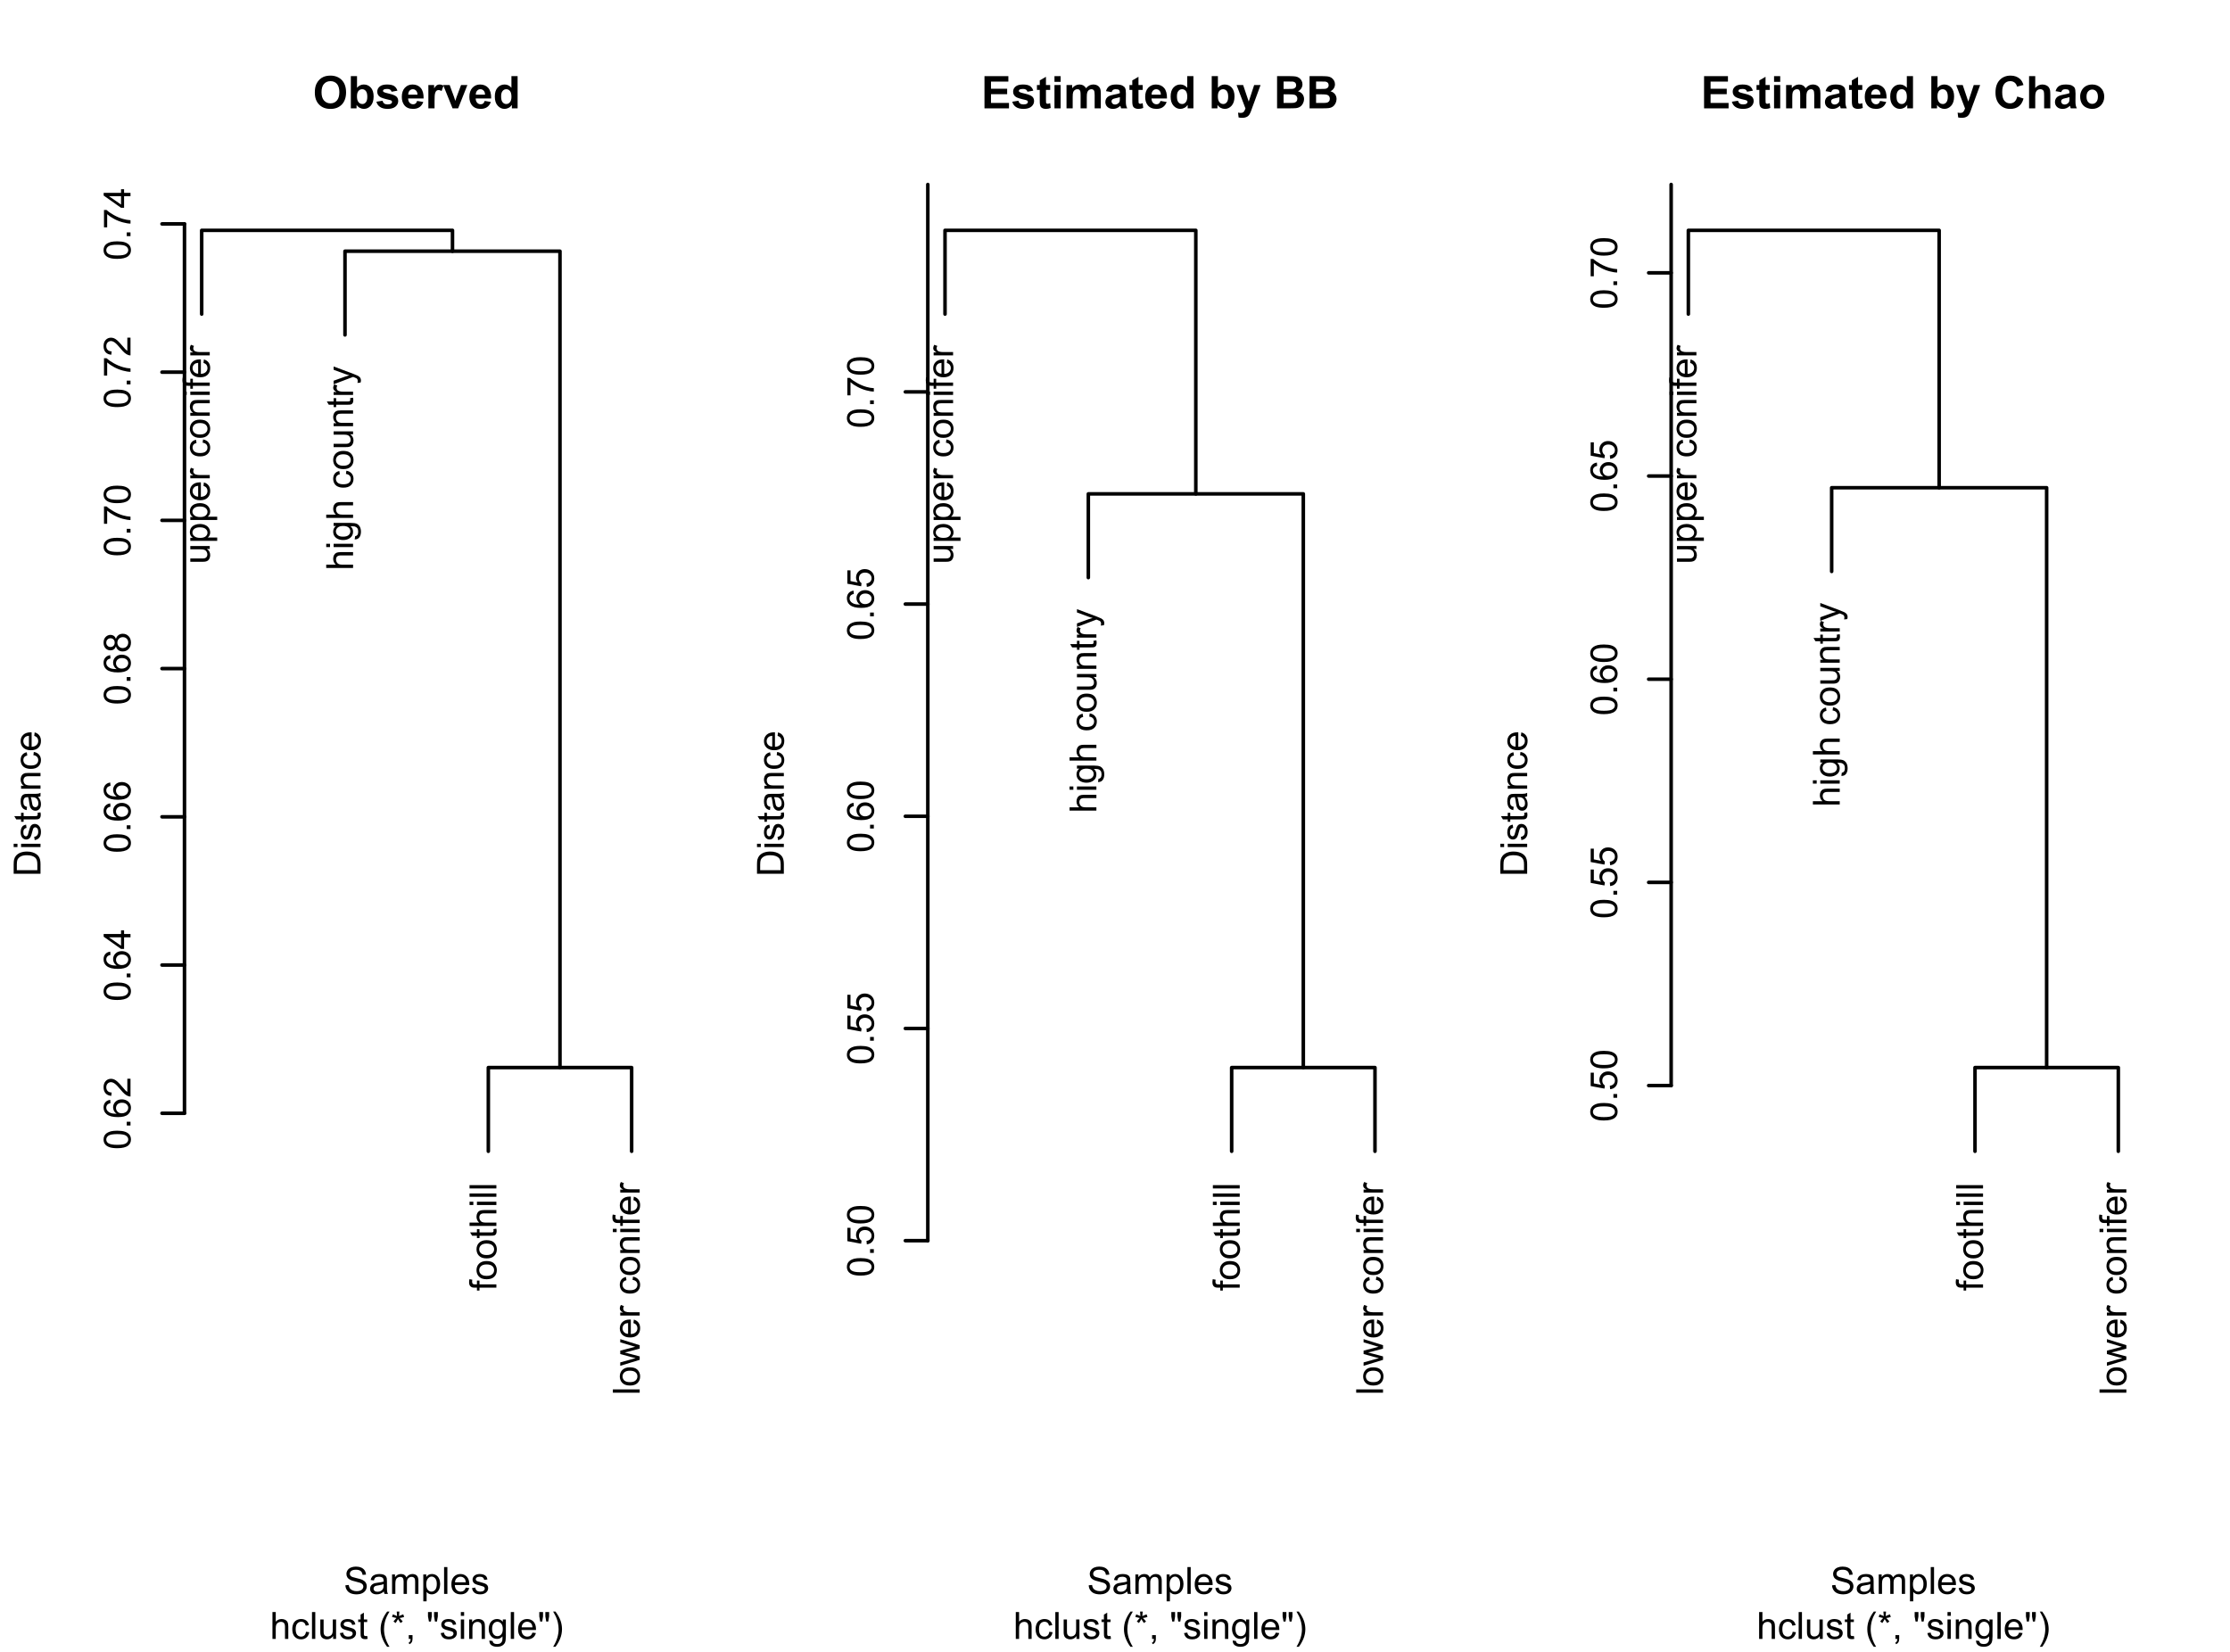 <?xml version="1.0" encoding="UTF-8"?>
<svg xmlns="http://www.w3.org/2000/svg" xmlns:xlink="http://www.w3.org/1999/xlink" width="471pt" height="349pt" viewBox="0 0 471 349" version="1.1">
<defs>
<g>
<symbol overflow="visible" id="glyph0-0">
<path style="stroke:none;" d="M 0 -0.988 L -4.949 -0.988 L -4.949 -4.949 L 0 -4.949 Z M -0.125 -1.113 L -0.125 -4.828 L -4.828 -4.828 L -4.828 -1.113 Z M -0.125 -1.113 "/>
</symbol>
<symbol overflow="visible" id="glyph0-1">
<path style="stroke:none;" d="M 0 -3.215 L -0.602 -3.215 C -0.137 -2.891 0.094 -2.457 0.094 -1.91 C 0.094 -1.668 0.047 -1.441 -0.047 -1.23 C -0.141 -1.02 -0.254 -0.863 -0.395 -0.762 C -0.531 -0.66 -0.707 -0.59 -0.914 -0.551 C -1.047 -0.52 -1.262 -0.504 -1.562 -0.508 L -4.105 -0.508 L -4.105 -1.203 L -1.828 -1.203 C -1.465 -1.199 -1.219 -1.215 -1.094 -1.246 C -0.91 -1.289 -0.766 -1.383 -0.664 -1.523 C -0.555 -1.664 -0.504 -1.84 -0.508 -2.051 C -0.504 -2.258 -0.559 -2.453 -0.668 -2.637 C -0.773 -2.816 -0.918 -2.945 -1.102 -3.023 C -1.285 -3.102 -1.551 -3.141 -1.906 -3.141 L -4.105 -3.141 L -4.105 -3.836 L 0 -3.836 Z M 0 -3.215 "/>
</symbol>
<symbol overflow="visible" id="glyph0-2">
<path style="stroke:none;" d="M 1.574 -0.523 L -4.105 -0.523 L -4.105 -1.156 L -3.574 -1.156 C -3.781 -1.301 -3.938 -1.469 -4.043 -1.66 C -4.145 -1.848 -4.195 -2.078 -4.199 -2.348 C -4.195 -2.695 -4.105 -3.004 -3.93 -3.273 C -3.746 -3.539 -3.492 -3.742 -3.164 -3.879 C -2.836 -4.016 -2.477 -4.082 -2.086 -4.086 C -1.664 -4.082 -1.285 -4.008 -0.949 -3.859 C -0.613 -3.707 -0.355 -3.488 -0.176 -3.203 C 0.004 -2.914 0.094 -2.613 0.094 -2.297 C 0.094 -2.062 0.047 -1.852 -0.051 -1.672 C -0.148 -1.484 -0.273 -1.336 -0.426 -1.219 L 1.574 -1.219 Z M -2.031 -1.152 C -1.5 -1.148 -1.109 -1.254 -0.859 -1.473 C -0.605 -1.684 -0.48 -1.945 -0.48 -2.25 C -0.48 -2.559 -0.609 -2.82 -0.871 -3.043 C -1.133 -3.262 -1.539 -3.375 -2.09 -3.375 C -2.609 -3.375 -3 -3.266 -3.266 -3.051 C -3.523 -2.836 -3.656 -2.578 -3.656 -2.281 C -3.656 -1.98 -3.516 -1.719 -3.238 -1.492 C -2.961 -1.262 -2.559 -1.148 -2.031 -1.152 Z M -2.031 -1.152 "/>
</symbol>
<symbol overflow="visible" id="glyph0-3">
<path style="stroke:none;" d="M -1.324 -3.332 L -1.234 -4.055 C -0.809 -3.938 -0.48 -3.727 -0.254 -3.422 C -0.02 -3.113 0.094 -2.719 0.094 -2.246 C 0.094 -1.645 -0.09 -1.168 -0.461 -0.816 C -0.828 -0.461 -1.348 -0.285 -2.02 -0.289 C -2.707 -0.285 -3.242 -0.465 -3.625 -0.82 C -4.004 -1.176 -4.195 -1.637 -4.199 -2.207 C -4.195 -2.754 -4.008 -3.203 -3.637 -3.551 C -3.262 -3.898 -2.738 -4.07 -2.062 -4.074 C -2.02 -4.07 -1.957 -4.07 -1.875 -4.07 L -1.875 -1.008 C -1.422 -1.031 -1.074 -1.156 -0.84 -1.391 C -0.598 -1.617 -0.48 -1.906 -0.48 -2.25 C -0.48 -2.504 -0.547 -2.719 -0.68 -2.902 C -0.812 -3.082 -1.027 -3.227 -1.324 -3.332 Z M -2.449 -1.047 L -2.449 -3.34 C -2.793 -3.309 -3.051 -3.219 -3.227 -3.078 C -3.492 -2.852 -3.625 -2.566 -3.629 -2.215 C -3.625 -1.895 -3.52 -1.625 -3.305 -1.41 C -3.09 -1.188 -2.805 -1.066 -2.449 -1.047 Z M -2.449 -1.047 "/>
</symbol>
<symbol overflow="visible" id="glyph0-4">
<path style="stroke:none;" d="M 0 -0.516 L -4.105 -0.516 L -4.105 -1.141 L -3.484 -1.141 C -3.773 -1.297 -3.965 -1.445 -4.059 -1.582 C -4.148 -1.715 -4.195 -1.863 -4.199 -2.031 C -4.195 -2.262 -4.121 -2.5 -3.977 -2.746 L -3.328 -2.508 C -3.43 -2.336 -3.48 -2.164 -3.48 -1.996 C -3.48 -1.84 -3.434 -1.703 -3.344 -1.582 C -3.25 -1.461 -3.121 -1.375 -2.961 -1.328 C -2.711 -1.246 -2.441 -1.207 -2.148 -1.211 L 0 -1.211 Z M 0 -0.516 "/>
</symbol>
<symbol overflow="visible" id="glyph0-5">
<path style="stroke:none;" d=""/>
</symbol>
<symbol overflow="visible" id="glyph0-6">
<path style="stroke:none;" d="M -1.504 -3.203 L -1.414 -3.887 C -0.938 -3.809 -0.57 -3.617 -0.305 -3.312 C -0.039 -3 0.094 -2.621 0.094 -2.176 C 0.094 -1.613 -0.09 -1.164 -0.457 -0.82 C -0.824 -0.477 -1.352 -0.305 -2.039 -0.309 C -2.48 -0.305 -2.867 -0.379 -3.199 -0.527 C -3.531 -0.676 -3.781 -0.898 -3.949 -1.199 C -4.113 -1.5 -4.195 -1.828 -4.199 -2.18 C -4.195 -2.625 -4.082 -2.988 -3.859 -3.273 C -3.633 -3.555 -3.312 -3.738 -2.898 -3.82 L -2.797 -3.145 C -3.07 -3.078 -3.277 -2.965 -3.418 -2.801 C -3.555 -2.637 -3.625 -2.438 -3.629 -2.207 C -3.625 -1.855 -3.5 -1.57 -3.25 -1.352 C -2.996 -1.129 -2.598 -1.02 -2.059 -1.023 C -1.504 -1.02 -1.105 -1.125 -0.855 -1.34 C -0.605 -1.551 -0.48 -1.828 -0.48 -2.168 C -0.48 -2.441 -0.562 -2.668 -0.73 -2.852 C -0.895 -3.035 -1.152 -3.152 -1.504 -3.203 Z M -1.504 -3.203 "/>
</symbol>
<symbol overflow="visible" id="glyph0-7">
<path style="stroke:none;" d="M -2.055 -0.262 C -2.812 -0.258 -3.375 -0.469 -3.742 -0.898 C -4.043 -1.246 -4.195 -1.676 -4.199 -2.188 C -4.195 -2.75 -4.012 -3.211 -3.645 -3.57 C -3.273 -3.926 -2.762 -4.105 -2.113 -4.109 C -1.582 -4.105 -1.164 -4.027 -0.863 -3.871 C -0.559 -3.711 -0.324 -3.48 -0.156 -3.18 C 0.012 -2.875 0.094 -2.543 0.094 -2.188 C 0.094 -1.609 -0.09 -1.145 -0.457 -0.793 C -0.824 -0.434 -1.355 -0.258 -2.055 -0.262 Z M -2.055 -0.977 C -1.527 -0.973 -1.133 -1.086 -0.871 -1.32 C -0.609 -1.547 -0.48 -1.836 -0.48 -2.188 C -0.48 -2.531 -0.609 -2.82 -0.875 -3.051 C -1.133 -3.277 -1.535 -3.391 -2.078 -3.395 C -2.582 -3.391 -2.965 -3.277 -3.23 -3.047 C -3.488 -2.816 -3.621 -2.527 -3.625 -2.188 C -3.621 -1.836 -3.492 -1.547 -3.234 -1.32 C -2.973 -1.086 -2.578 -0.973 -2.055 -0.977 Z M -2.055 -0.977 "/>
</symbol>
<symbol overflow="visible" id="glyph0-8">
<path style="stroke:none;" d="M 0 -0.523 L -4.105 -0.523 L -4.105 -1.148 L -3.523 -1.148 C -3.969 -1.449 -4.195 -1.883 -4.199 -2.457 C -4.195 -2.699 -4.152 -2.926 -4.066 -3.137 C -3.977 -3.34 -3.859 -3.496 -3.715 -3.602 C -3.57 -3.703 -3.398 -3.777 -3.203 -3.82 C -3.07 -3.844 -2.844 -3.855 -2.523 -3.859 L 0 -3.859 L 0 -3.164 L -2.5 -3.164 C -2.777 -3.164 -2.988 -3.137 -3.133 -3.082 C -3.27 -3.027 -3.383 -2.93 -3.469 -2.793 C -3.555 -2.652 -3.598 -2.492 -3.598 -2.309 C -3.598 -2.012 -3.5 -1.754 -3.312 -1.539 C -3.121 -1.324 -2.766 -1.219 -2.242 -1.219 L 0 -1.219 Z M 0 -0.523 "/>
</symbol>
<symbol overflow="visible" id="glyph0-9">
<path style="stroke:none;" d="M -4.867 -0.527 L -5.668 -0.527 L -5.668 -1.223 L -4.867 -1.223 Z M 0 -0.527 L -4.105 -0.527 L -4.105 -1.223 L 0 -1.223 Z M 0 -0.527 "/>
</symbol>
<symbol overflow="visible" id="glyph0-10">
<path style="stroke:none;" d="M 0 -0.688 L -3.566 -0.688 L -3.566 -0.074 L -4.105 -0.074 L -4.105 -0.688 L -4.543 -0.688 C -4.816 -0.684 -5.023 -0.711 -5.16 -0.762 C -5.336 -0.828 -5.48 -0.945 -5.598 -1.113 C -5.707 -1.281 -5.766 -1.516 -5.766 -1.824 C -5.766 -2.02 -5.742 -2.238 -5.695 -2.477 L -5.09 -2.371 C -5.113 -2.223 -5.125 -2.086 -5.129 -1.961 C -5.125 -1.746 -5.082 -1.598 -4.992 -1.512 C -4.898 -1.422 -4.727 -1.375 -4.484 -1.379 L -4.105 -1.379 L -4.105 -2.18 L -3.566 -2.18 L -3.566 -1.379 L 0 -1.379 Z M 0 -0.688 "/>
</symbol>
<symbol overflow="visible" id="glyph0-11">
<path style="stroke:none;" d="M 0 -0.523 L -5.668 -0.523 L -5.668 -1.219 L -3.637 -1.219 C -4.008 -1.543 -4.195 -1.953 -4.199 -2.449 C -4.195 -2.75 -4.137 -3.012 -4.02 -3.238 C -3.898 -3.461 -3.73 -3.621 -3.523 -3.723 C -3.309 -3.816 -3.004 -3.867 -2.602 -3.867 L 0 -3.867 L 0 -3.172 L -2.602 -3.172 C -2.949 -3.168 -3.203 -3.094 -3.363 -2.945 C -3.52 -2.793 -3.598 -2.578 -3.602 -2.305 C -3.598 -2.094 -3.543 -1.902 -3.441 -1.723 C -3.332 -1.539 -3.188 -1.406 -3.004 -1.332 C -2.82 -1.254 -2.566 -1.219 -2.246 -1.219 L 0 -1.219 Z M 0 -0.523 "/>
</symbol>
<symbol overflow="visible" id="glyph0-12">
<path style="stroke:none;" d="M 0.34 -0.395 L 0.441 -1.07 C 0.645 -1.098 0.797 -1.176 0.898 -1.309 C 1.023 -1.477 1.09 -1.715 1.09 -2.016 C 1.09 -2.336 1.023 -2.582 0.895 -2.762 C 0.766 -2.934 0.586 -3.055 0.355 -3.117 C 0.211 -3.152 -0.086 -3.168 -0.539 -3.168 C -0.18 -2.859 0 -2.48 0 -2.031 C 0 -1.465 -0.203 -1.027 -0.609 -0.719 C -1.016 -0.406 -1.504 -0.25 -2.078 -0.254 C -2.465 -0.25 -2.824 -0.32 -3.16 -0.465 C -3.488 -0.605 -3.746 -0.812 -3.93 -1.082 C -4.105 -1.352 -4.195 -1.668 -4.199 -2.035 C -4.195 -2.516 -4 -2.918 -3.613 -3.234 L -4.105 -3.234 L -4.105 -3.875 L -0.559 -3.875 C 0.082 -3.871 0.531 -3.809 0.801 -3.68 C 1.066 -3.547 1.277 -3.34 1.434 -3.059 C 1.586 -2.777 1.664 -2.43 1.668 -2.02 C 1.664 -1.527 1.555 -1.133 1.336 -0.832 C 1.113 -0.527 0.781 -0.379 0.34 -0.395 Z M -2.125 -0.969 C -1.586 -0.965 -1.195 -1.074 -0.949 -1.289 C -0.699 -1.504 -0.574 -1.773 -0.578 -2.098 C -0.574 -2.414 -0.695 -2.68 -0.945 -2.898 C -1.188 -3.113 -1.574 -3.223 -2.105 -3.227 C -2.605 -3.223 -2.984 -3.109 -3.242 -2.891 C -3.492 -2.664 -3.621 -2.398 -3.625 -2.086 C -3.621 -1.773 -3.496 -1.508 -3.246 -1.293 C -2.996 -1.074 -2.621 -0.965 -2.125 -0.969 Z M -2.125 -0.969 "/>
</symbol>
<symbol overflow="visible" id="glyph0-13">
<path style="stroke:none;" d="M -0.621 -2.043 L -0.008 -2.141 C 0.035 -1.941 0.051 -1.77 0.055 -1.617 C 0.051 -1.363 0.016 -1.164 -0.066 -1.027 C -0.145 -0.887 -0.25 -0.789 -0.383 -0.734 C -0.508 -0.672 -0.781 -0.645 -1.203 -0.648 L -3.566 -0.648 L -3.566 -0.141 L -4.105 -0.141 L -4.105 -0.648 L -5.125 -0.648 L -5.543 -1.344 L -4.105 -1.344 L -4.105 -2.043 L -3.566 -2.043 L -3.566 -1.344 L -1.164 -1.344 C -0.965 -1.34 -0.836 -1.352 -0.781 -1.379 C -0.719 -1.398 -0.676 -1.438 -0.645 -1.496 C -0.609 -1.551 -0.59 -1.633 -0.594 -1.738 C -0.59 -1.812 -0.602 -1.914 -0.621 -2.043 Z M -0.621 -2.043 "/>
</symbol>
<symbol overflow="visible" id="glyph0-14">
<path style="stroke:none;" d="M 1.582 -0.492 L 0.93 -0.414 C 0.965 -0.562 0.984 -0.695 0.988 -0.812 C 0.984 -0.965 0.957 -1.09 0.91 -1.184 C 0.855 -1.277 0.785 -1.352 0.695 -1.41 C 0.621 -1.453 0.449 -1.523 0.18 -1.625 C 0.137 -1.633 0.078 -1.656 0.008 -1.688 L -4.105 -0.129 L -4.105 -0.879 L -1.73 -1.734 C -1.426 -1.844 -1.109 -1.941 -0.777 -2.031 C -1.094 -2.105 -1.406 -2.199 -1.715 -2.316 L -4.105 -3.195 L -4.105 -3.891 L 0.07 -2.328 C 0.52 -2.156 0.828 -2.027 1 -1.938 C 1.23 -1.809 1.398 -1.668 1.508 -1.512 C 1.609 -1.352 1.664 -1.16 1.668 -0.941 C 1.664 -0.805 1.637 -0.656 1.582 -0.492 Z M 1.582 -0.492 "/>
</symbol>
<symbol overflow="visible" id="glyph0-15">
<path style="stroke:none;" d="M 0 -0.508 L -5.668 -0.508 L -5.668 -1.203 L 0 -1.203 Z M 0 -0.508 "/>
</symbol>
<symbol overflow="visible" id="glyph0-16">
<path style="stroke:none;" d="M 0 -1.281 L -4.105 -0.023 L -4.105 -0.742 L -1.738 -1.395 L -0.855 -1.641 C -0.898 -1.648 -1.18 -1.719 -1.703 -1.852 L -4.105 -2.508 L -4.105 -3.223 L -1.727 -3.836 L -0.941 -4.043 L -1.734 -4.277 L -4.105 -4.98 L -4.105 -5.656 L 0 -4.375 L 0 -3.652 L -2.461 -2.996 L -3.16 -2.84 L 0 -2.008 Z M 0 -1.281 "/>
</symbol>
<symbol overflow="visible" id="glyph0-17">
<path style="stroke:none;" d="M -2.797 -0.328 C -3.461 -0.328 -4 -0.395 -4.414 -0.535 C -4.82 -0.668 -5.137 -0.875 -5.359 -1.148 C -5.578 -1.422 -5.688 -1.762 -5.691 -2.176 C -5.688 -2.477 -5.629 -2.746 -5.508 -2.977 C -5.383 -3.203 -5.203 -3.391 -4.977 -3.543 C -4.742 -3.691 -4.465 -3.809 -4.137 -3.898 C -3.805 -3.98 -3.355 -4.023 -2.797 -4.027 C -2.125 -4.023 -1.59 -3.957 -1.184 -3.82 C -0.777 -3.684 -0.461 -3.477 -0.238 -3.207 C -0.016 -2.934 0.094 -2.59 0.098 -2.176 C 0.094 -1.625 -0.102 -1.199 -0.492 -0.891 C -0.961 -0.516 -1.727 -0.328 -2.797 -0.328 Z M -2.797 -1.043 C -1.859 -1.043 -1.242 -1.152 -0.938 -1.371 C -0.629 -1.59 -0.473 -1.855 -0.477 -2.176 C -0.473 -2.492 -0.629 -2.762 -0.938 -2.98 C -1.246 -3.195 -1.863 -3.305 -2.797 -3.309 C -3.727 -3.305 -4.348 -3.195 -4.656 -2.98 C -4.961 -2.762 -5.113 -2.492 -5.117 -2.168 C -5.113 -1.848 -4.98 -1.59 -4.711 -1.402 C -4.363 -1.16 -3.723 -1.043 -2.797 -1.043 Z M -2.797 -1.043 "/>
</symbol>
<symbol overflow="visible" id="glyph0-18">
<path style="stroke:none;" d="M 0 -0.719 L -0.793 -0.719 L -0.793 -1.512 L 0 -1.512 Z M 0 -0.719 "/>
</symbol>
<symbol overflow="visible" id="glyph0-19">
<path style="stroke:none;" d="M -4.281 -3.941 L -4.227 -3.25 C -4.496 -3.184 -4.695 -3.094 -4.824 -2.984 C -5.02 -2.793 -5.121 -2.562 -5.121 -2.289 C -5.121 -2.066 -5.059 -1.871 -4.934 -1.707 C -4.773 -1.48 -4.539 -1.309 -4.234 -1.184 C -3.926 -1.059 -3.488 -0.992 -2.922 -0.988 C -3.176 -1.156 -3.363 -1.363 -3.488 -1.605 C -3.609 -1.848 -3.672 -2.102 -3.676 -2.367 C -3.672 -2.828 -3.504 -3.223 -3.164 -3.551 C -2.82 -3.879 -2.379 -4.043 -1.84 -4.043 C -1.484 -4.043 -1.152 -3.965 -0.848 -3.812 C -0.539 -3.656 -0.305 -3.445 -0.145 -3.18 C 0.016 -2.91 0.094 -2.605 0.098 -2.266 C 0.094 -1.684 -0.117 -1.211 -0.543 -0.844 C -0.969 -0.477 -1.672 -0.293 -2.652 -0.297 C -3.746 -0.293 -4.543 -0.496 -5.043 -0.906 C -5.473 -1.254 -5.688 -1.73 -5.691 -2.332 C -5.688 -2.777 -5.562 -3.141 -5.316 -3.426 C -5.062 -3.711 -4.719 -3.883 -4.281 -3.941 Z M -1.836 -1.098 C -1.594 -1.094 -1.367 -1.145 -1.148 -1.25 C -0.93 -1.348 -0.762 -1.492 -0.648 -1.676 C -0.531 -1.859 -0.473 -2.051 -0.477 -2.254 C -0.473 -2.547 -0.594 -2.801 -0.832 -3.012 C -1.066 -3.223 -1.387 -3.328 -1.797 -3.328 C -2.188 -3.328 -2.496 -3.223 -2.723 -3.016 C -2.945 -2.805 -3.059 -2.543 -3.062 -2.227 C -3.059 -1.91 -2.945 -1.641 -2.723 -1.426 C -2.496 -1.203 -2.199 -1.094 -1.836 -1.098 Z M -1.836 -1.098 "/>
</symbol>
<symbol overflow="visible" id="glyph0-20">
<path style="stroke:none;" d="M -0.668 -3.988 L 0 -3.988 L 0 -0.238 C -0.164 -0.23 -0.324 -0.258 -0.484 -0.32 C -0.738 -0.414 -0.988 -0.566 -1.238 -0.777 C -1.48 -0.984 -1.77 -1.289 -2.098 -1.691 C -2.602 -2.305 -3 -2.719 -3.297 -2.938 C -3.59 -3.152 -3.867 -3.262 -4.133 -3.266 C -4.406 -3.262 -4.641 -3.164 -4.832 -2.969 C -5.02 -2.77 -5.113 -2.512 -5.117 -2.195 C -5.113 -1.859 -5.012 -1.59 -4.812 -1.391 C -4.609 -1.188 -4.332 -1.086 -3.98 -1.086 L -4.055 -0.371 C -4.586 -0.418 -4.988 -0.602 -5.27 -0.922 C -5.547 -1.238 -5.688 -1.668 -5.691 -2.211 C -5.688 -2.75 -5.539 -3.184 -5.238 -3.504 C -4.938 -3.82 -4.562 -3.977 -4.117 -3.98 C -3.887 -3.977 -3.664 -3.93 -3.449 -3.84 C -3.227 -3.742 -2.996 -3.59 -2.758 -3.375 C -2.512 -3.16 -2.18 -2.801 -1.758 -2.305 C -1.406 -1.883 -1.168 -1.617 -1.047 -1.5 C -0.918 -1.383 -0.793 -1.285 -0.668 -1.207 Z M -0.668 -3.988 "/>
</symbol>
<symbol overflow="visible" id="glyph0-21">
<path style="stroke:none;" d="M 0 -2.559 L -1.355 -2.559 L -1.355 -0.102 L -1.996 -0.102 L -5.668 -2.688 L -5.668 -3.258 L -1.996 -3.258 L -1.996 -4.023 L -1.355 -4.023 L -1.355 -3.258 L 0 -3.258 Z M -1.996 -2.559 L -4.551 -2.559 L -1.996 -0.785 Z M -1.996 -2.559 "/>
</symbol>
<symbol overflow="visible" id="glyph0-22">
<path style="stroke:none;" d="M -3.074 -1.398 C -3.18 -1.109 -3.332 -0.895 -3.527 -0.758 C -3.723 -0.617 -3.957 -0.551 -4.23 -0.551 C -4.641 -0.551 -4.984 -0.695 -5.27 -0.992 C -5.547 -1.285 -5.688 -1.68 -5.691 -2.176 C -5.688 -2.668 -5.547 -3.066 -5.262 -3.371 C -4.973 -3.668 -4.621 -3.82 -4.211 -3.824 C -3.945 -3.82 -3.715 -3.75 -3.523 -3.617 C -3.328 -3.477 -3.18 -3.27 -3.074 -2.988 C -2.957 -3.336 -2.773 -3.602 -2.523 -3.785 C -2.27 -3.965 -1.969 -4.055 -1.621 -4.059 C -1.133 -4.055 -0.727 -3.883 -0.398 -3.543 C -0.07 -3.195 0.094 -2.742 0.098 -2.188 C 0.094 -1.625 -0.07 -1.176 -0.398 -0.836 C -0.73 -0.488 -1.145 -0.316 -1.641 -0.32 C -2.008 -0.316 -2.312 -0.41 -2.562 -0.602 C -2.809 -0.785 -2.98 -1.051 -3.074 -1.398 Z M -4.254 -1.262 C -3.984 -1.258 -3.762 -1.344 -3.594 -1.52 C -3.422 -1.688 -3.34 -1.914 -3.34 -2.191 C -3.34 -2.457 -3.422 -2.676 -3.594 -2.852 C -3.758 -3.02 -3.965 -3.105 -4.215 -3.109 C -4.465 -3.105 -4.68 -3.016 -4.859 -2.844 C -5.031 -2.664 -5.121 -2.445 -5.121 -2.184 C -5.121 -1.914 -5.035 -1.695 -4.863 -1.523 C -4.691 -1.348 -4.488 -1.258 -4.254 -1.262 Z M -1.637 -1.035 C -1.434 -1.031 -1.242 -1.078 -1.059 -1.176 C -0.871 -1.27 -0.727 -1.41 -0.629 -1.598 C -0.523 -1.781 -0.473 -1.98 -0.477 -2.195 C -0.473 -2.527 -0.582 -2.801 -0.797 -3.02 C -1.008 -3.23 -1.277 -3.34 -1.613 -3.344 C -1.945 -3.34 -2.223 -3.227 -2.445 -3.008 C -2.66 -2.781 -2.77 -2.504 -2.773 -2.172 C -2.77 -1.844 -2.664 -1.574 -2.449 -1.359 C -2.23 -1.141 -1.957 -1.031 -1.637 -1.035 Z M -1.637 -1.035 "/>
</symbol>
<symbol overflow="visible" id="glyph0-23">
<path style="stroke:none;" d="M -4.926 -0.375 L -5.598 -0.375 L -5.598 -4.047 L -5.055 -4.047 C -4.668 -3.684 -4.156 -3.324 -3.52 -2.973 C -2.883 -2.613 -2.23 -2.34 -1.559 -2.148 C -1.082 -2.008 -0.562 -1.918 0 -1.883 L 0 -1.168 C -0.445 -1.172 -0.98 -1.262 -1.613 -1.43 C -2.242 -1.598 -2.852 -1.836 -3.441 -2.152 C -4.027 -2.461 -4.523 -2.797 -4.926 -3.152 Z M -4.926 -0.375 "/>
</symbol>
<symbol overflow="visible" id="glyph0-24">
<path style="stroke:none;" d="M 0 -0.609 L -5.668 -0.609 L -5.668 -2.562 C -5.664 -3 -5.641 -3.34 -5.59 -3.574 C -5.512 -3.898 -5.375 -4.176 -5.184 -4.406 C -4.93 -4.703 -4.605 -4.926 -4.215 -5.074 C -3.816 -5.223 -3.367 -5.297 -2.867 -5.297 C -2.43 -5.297 -2.047 -5.246 -1.719 -5.145 C -1.383 -5.043 -1.109 -4.914 -0.895 -4.758 C -0.676 -4.602 -0.504 -4.43 -0.379 -4.242 C -0.25 -4.055 -0.156 -3.828 -0.094 -3.566 C -0.031 -3.301 0 -2.996 0 -2.656 Z M -0.668 -1.359 L -0.668 -2.57 C -0.668 -2.941 -0.703 -3.234 -0.773 -3.449 C -0.844 -3.66 -0.941 -3.832 -1.066 -3.961 C -1.246 -4.137 -1.484 -4.273 -1.785 -4.375 C -2.082 -4.473 -2.445 -4.523 -2.879 -4.523 C -3.465 -4.523 -3.922 -4.426 -4.242 -4.23 C -4.562 -4.035 -4.773 -3.797 -4.883 -3.523 C -4.957 -3.32 -4.996 -2.996 -5 -2.551 L -5 -1.359 Z M -0.668 -1.359 "/>
</symbol>
<symbol overflow="visible" id="glyph0-25">
<path style="stroke:none;" d="M -1.227 -0.242 L -1.336 -0.934 C -1.059 -0.965 -0.844 -1.074 -0.699 -1.254 C -0.551 -1.43 -0.48 -1.676 -0.48 -1.996 C -0.48 -2.312 -0.543 -2.551 -0.676 -2.707 C -0.801 -2.859 -0.953 -2.934 -1.133 -2.938 C -1.285 -2.934 -1.41 -2.867 -1.504 -2.734 C -1.562 -2.637 -1.641 -2.398 -1.738 -2.023 C -1.867 -1.508 -1.98 -1.156 -2.074 -0.961 C -2.168 -0.762 -2.297 -0.609 -2.465 -0.512 C -2.629 -0.406 -2.812 -0.355 -3.016 -0.359 C -3.195 -0.355 -3.363 -0.398 -3.523 -0.484 C -3.676 -0.566 -3.809 -0.68 -3.914 -0.828 C -3.992 -0.93 -4.059 -1.078 -4.117 -1.27 C -4.168 -1.453 -4.195 -1.652 -4.199 -1.871 C -4.195 -2.191 -4.148 -2.477 -4.059 -2.719 C -3.965 -2.961 -3.84 -3.141 -3.684 -3.258 C -3.523 -3.375 -3.312 -3.453 -3.047 -3.5 L -2.953 -2.82 C -3.164 -2.785 -3.328 -2.695 -3.449 -2.551 C -3.566 -2.398 -3.625 -2.191 -3.629 -1.922 C -3.625 -1.602 -3.574 -1.371 -3.469 -1.234 C -3.359 -1.098 -3.234 -1.031 -3.098 -1.031 C -3.004 -1.031 -2.922 -1.059 -2.855 -1.117 C -2.777 -1.172 -2.715 -1.262 -2.668 -1.383 C -2.637 -1.453 -2.578 -1.656 -2.492 -2 C -2.355 -2.488 -2.25 -2.832 -2.168 -3.027 C -2.082 -3.219 -1.957 -3.371 -1.801 -3.488 C -1.637 -3.598 -1.441 -3.656 -1.207 -3.656 C -0.973 -3.656 -0.754 -3.586 -0.551 -3.453 C -0.344 -3.312 -0.184 -3.117 -0.074 -2.867 C 0.039 -2.609 0.094 -2.32 0.094 -2 C 0.094 -1.461 -0.016 -1.055 -0.238 -0.777 C -0.461 -0.496 -0.789 -0.316 -1.227 -0.242 Z M -1.227 -0.242 "/>
</symbol>
<symbol overflow="visible" id="glyph0-26">
<path style="stroke:none;" d="M -0.508 -3.203 C -0.285 -2.941 -0.129 -2.691 -0.043 -2.457 C 0.051 -2.215 0.094 -1.961 0.094 -1.691 C 0.094 -1.234 -0.016 -0.887 -0.238 -0.648 C -0.457 -0.402 -0.738 -0.281 -1.082 -0.285 C -1.281 -0.281 -1.465 -0.328 -1.633 -0.422 C -1.797 -0.516 -1.93 -0.633 -2.031 -0.781 C -2.129 -0.926 -2.207 -1.094 -2.262 -1.285 C -2.297 -1.418 -2.332 -1.625 -2.367 -1.902 C -2.434 -2.461 -2.512 -2.875 -2.605 -3.145 C -2.699 -3.145 -2.762 -3.145 -2.789 -3.148 C -3.07 -3.145 -3.27 -3.078 -3.387 -2.949 C -3.543 -2.77 -3.621 -2.508 -3.625 -2.156 C -3.621 -1.828 -3.562 -1.586 -3.453 -1.434 C -3.336 -1.273 -3.133 -1.156 -2.844 -1.086 L -2.934 -0.406 C -3.223 -0.465 -3.457 -0.566 -3.641 -0.711 C -3.816 -0.852 -3.957 -1.059 -4.055 -1.328 C -4.148 -1.594 -4.195 -1.902 -4.199 -2.258 C -4.195 -2.605 -4.152 -2.891 -4.074 -3.113 C -3.988 -3.328 -3.887 -3.488 -3.766 -3.594 C -3.637 -3.695 -3.477 -3.77 -3.289 -3.812 C -3.168 -3.832 -2.957 -3.844 -2.648 -3.848 L -1.723 -3.848 C -1.074 -3.844 -0.664 -3.859 -0.492 -3.891 C -0.32 -3.922 -0.156 -3.98 0 -4.066 L 0 -3.34 C -0.141 -3.27 -0.309 -3.223 -0.508 -3.203 Z M -2.062 -3.145 C -1.957 -2.891 -1.867 -2.512 -1.797 -2.008 C -1.754 -1.719 -1.707 -1.516 -1.66 -1.398 C -1.605 -1.277 -1.531 -1.188 -1.434 -1.125 C -1.332 -1.059 -1.223 -1.023 -1.102 -1.027 C -0.914 -1.023 -0.758 -1.094 -0.637 -1.238 C -0.512 -1.375 -0.449 -1.582 -0.453 -1.855 C -0.449 -2.121 -0.508 -2.359 -0.629 -2.57 C -0.742 -2.777 -0.902 -2.93 -1.109 -3.031 C -1.266 -3.102 -1.5 -3.141 -1.805 -3.145 Z M -2.062 -3.145 "/>
</symbol>
<symbol overflow="visible" id="glyph0-27">
<path style="stroke:none;" d="M -1.484 -0.328 L -1.547 -1.059 C -1.188 -1.109 -0.918 -1.234 -0.742 -1.438 C -0.562 -1.633 -0.473 -1.871 -0.477 -2.148 C -0.473 -2.48 -0.602 -2.766 -0.855 -3 C -1.105 -3.23 -1.438 -3.344 -1.859 -3.348 C -2.254 -3.344 -2.57 -3.234 -2.801 -3.012 C -3.027 -2.789 -3.141 -2.496 -3.145 -2.137 C -3.141 -1.91 -3.09 -1.707 -2.992 -1.531 C -2.887 -1.348 -2.754 -1.207 -2.594 -1.105 L -2.68 -0.453 L -5.594 -1 L -5.594 -3.82 L -4.926 -3.82 L -4.926 -1.559 L -3.402 -1.254 C -3.637 -1.59 -3.754 -1.945 -3.758 -2.324 C -3.754 -2.816 -3.582 -3.234 -3.242 -3.574 C -2.898 -3.914 -2.461 -4.082 -1.922 -4.086 C -1.406 -4.082 -0.961 -3.934 -0.59 -3.641 C -0.133 -3.273 0.094 -2.777 0.098 -2.148 C 0.094 -1.629 -0.047 -1.207 -0.336 -0.887 C -0.621 -0.559 -1.004 -0.375 -1.484 -0.328 Z M -1.484 -0.328 "/>
</symbol>
<symbol overflow="visible" id="glyph1-0">
<path style="stroke:none;" d="M 1.188 0 L 1.188 -5.941 L 5.941 -5.941 L 5.941 0 Z M 1.336 -0.148 L 5.793 -0.148 L 5.793 -5.793 L 1.336 -5.793 Z M 1.336 -0.148 "/>
</symbol>
<symbol overflow="visible" id="glyph1-1">
<path style="stroke:none;" d="M 0.414 -3.359 C 0.41 -4.047 0.512 -4.629 0.723 -5.105 C 0.875 -5.449 1.086 -5.762 1.355 -6.035 C 1.621 -6.309 1.918 -6.512 2.238 -6.648 C 2.66 -6.824 3.148 -6.914 3.703 -6.918 C 4.703 -6.914 5.504 -6.602 6.109 -5.984 C 6.707 -5.359 7.008 -4.496 7.012 -3.391 C 7.008 -2.293 6.711 -1.434 6.117 -0.812 C 5.52 -0.191 4.719 0.117 3.723 0.117 C 2.707 0.117 1.902 -0.191 1.309 -0.809 C 0.707 -1.426 0.41 -2.273 0.414 -3.359 Z M 1.828 -3.406 C 1.828 -2.633 2.004 -2.051 2.359 -1.652 C 2.715 -1.254 3.168 -1.055 3.719 -1.059 C 4.262 -1.055 4.711 -1.25 5.066 -1.648 C 5.414 -2.039 5.59 -2.633 5.594 -3.426 C 5.59 -4.203 5.418 -4.785 5.078 -5.168 C 4.734 -5.551 4.281 -5.742 3.719 -5.746 C 3.148 -5.742 2.691 -5.547 2.348 -5.164 C 2 -4.773 1.828 -4.188 1.828 -3.406 Z M 1.828 -3.406 "/>
</symbol>
<symbol overflow="visible" id="glyph1-2">
<path style="stroke:none;" d="M 0.625 0 L 0.625 -6.805 L 1.93 -6.805 L 1.93 -4.352 C 2.328 -4.809 2.805 -5.039 3.359 -5.039 C 3.957 -5.039 4.453 -4.82 4.848 -4.387 C 5.238 -3.949 5.438 -3.324 5.438 -2.516 C 5.438 -1.672 5.234 -1.023 4.836 -0.57 C 4.434 -0.113 3.949 0.109 3.379 0.113 C 3.094 0.109 2.816 0.043 2.543 -0.098 C 2.27 -0.238 2.031 -0.445 1.836 -0.723 L 1.836 0 Z M 1.922 -2.57 C 1.922 -2.059 2 -1.68 2.164 -1.438 C 2.383 -1.086 2.684 -0.914 3.062 -0.918 C 3.348 -0.914 3.594 -1.035 3.797 -1.285 C 4 -1.527 4.102 -1.918 4.102 -2.449 C 4.102 -3.012 3.996 -3.418 3.793 -3.668 C 3.586 -3.918 3.328 -4.043 3.012 -4.043 C 2.699 -4.043 2.438 -3.918 2.23 -3.676 C 2.023 -3.43 1.922 -3.062 1.922 -2.57 Z M 1.922 -2.57 "/>
</symbol>
<symbol overflow="visible" id="glyph1-3">
<path style="stroke:none;" d="M 0.223 -1.406 L 1.531 -1.605 C 1.582 -1.352 1.695 -1.156 1.867 -1.027 C 2.035 -0.895 2.273 -0.832 2.586 -0.832 C 2.918 -0.832 3.172 -0.891 3.348 -1.016 C 3.457 -1.098 3.516 -1.215 3.52 -1.363 C 3.516 -1.461 3.484 -1.543 3.426 -1.609 C 3.359 -1.668 3.215 -1.727 2.988 -1.781 C 1.934 -2.012 1.266 -2.223 0.988 -2.418 C 0.594 -2.68 0.398 -3.051 0.402 -3.527 C 0.398 -3.953 0.566 -4.309 0.906 -4.602 C 1.242 -4.891 1.766 -5.039 2.477 -5.039 C 3.148 -5.039 3.648 -4.926 3.98 -4.707 C 4.305 -4.484 4.531 -4.16 4.66 -3.734 L 3.43 -3.508 C 3.375 -3.699 3.277 -3.848 3.129 -3.949 C 2.98 -4.051 2.77 -4.102 2.5 -4.102 C 2.152 -4.102 1.906 -4.051 1.762 -3.957 C 1.66 -3.887 1.609 -3.801 1.613 -3.695 C 1.609 -3.598 1.656 -3.52 1.746 -3.457 C 1.863 -3.371 2.266 -3.246 2.961 -3.09 C 3.652 -2.93 4.141 -2.738 4.418 -2.512 C 4.691 -2.277 4.828 -1.953 4.828 -1.539 C 4.828 -1.086 4.637 -0.699 4.262 -0.375 C 3.879 -0.051 3.32 0.109 2.586 0.113 C 1.91 0.109 1.379 -0.023 0.988 -0.297 C 0.594 -0.566 0.34 -0.938 0.223 -1.406 Z M 0.223 -1.406 "/>
</symbol>
<symbol overflow="visible" id="glyph1-4">
<path style="stroke:none;" d="M 3.535 -1.57 L 4.836 -1.352 C 4.664 -0.871 4.402 -0.508 4.043 -0.262 C 3.684 -0.012 3.23 0.109 2.691 0.113 C 1.832 0.109 1.199 -0.168 0.789 -0.73 C 0.461 -1.176 0.297 -1.742 0.301 -2.426 C 0.297 -3.242 0.512 -3.879 0.941 -4.344 C 1.367 -4.805 1.906 -5.039 2.562 -5.039 C 3.289 -5.039 3.867 -4.797 4.297 -4.312 C 4.719 -3.828 4.922 -3.086 4.906 -2.09 L 1.637 -2.09 C 1.645 -1.699 1.75 -1.398 1.953 -1.184 C 2.148 -0.969 2.402 -0.859 2.707 -0.863 C 2.91 -0.859 3.078 -0.918 3.219 -1.031 C 3.355 -1.141 3.461 -1.32 3.535 -1.57 Z M 3.609 -2.887 C 3.602 -3.262 3.504 -3.547 3.316 -3.746 C 3.129 -3.941 2.902 -4.043 2.641 -4.043 C 2.355 -4.043 2.121 -3.938 1.934 -3.73 C 1.746 -3.523 1.652 -3.242 1.66 -2.887 Z M 3.609 -2.887 "/>
</symbol>
<symbol overflow="visible" id="glyph1-5">
<path style="stroke:none;" d="M 1.93 0 L 0.625 0 L 0.625 -4.93 L 1.836 -4.93 L 1.836 -4.227 C 2.039 -4.555 2.227 -4.773 2.395 -4.879 C 2.559 -4.984 2.746 -5.039 2.961 -5.039 C 3.254 -5.039 3.543 -4.957 3.82 -4.793 L 3.414 -3.656 C 3.191 -3.797 2.988 -3.867 2.805 -3.871 C 2.617 -3.867 2.461 -3.816 2.336 -3.719 C 2.207 -3.617 2.109 -3.438 2.039 -3.176 C 1.965 -2.91 1.926 -2.359 1.93 -1.523 Z M 1.93 0 "/>
</symbol>
<symbol overflow="visible" id="glyph1-6">
<path style="stroke:none;" d="M 2.039 0 L 0.051 -4.93 L 1.422 -4.93 L 2.348 -2.414 L 2.617 -1.574 C 2.684 -1.785 2.727 -1.926 2.75 -1.996 C 2.789 -2.133 2.836 -2.273 2.891 -2.414 L 3.828 -4.93 L 5.168 -4.93 L 3.211 0 Z M 2.039 0 "/>
</symbol>
<symbol overflow="visible" id="glyph1-7">
<path style="stroke:none;" d="M 5.203 0 L 3.992 0 L 3.992 -0.723 C 3.785 -0.438 3.547 -0.23 3.277 -0.094 C 3 0.043 2.727 0.109 2.449 0.113 C 1.883 0.109 1.398 -0.113 0.996 -0.57 C 0.59 -1.023 0.387 -1.664 0.391 -2.484 C 0.387 -3.316 0.582 -3.949 0.98 -4.387 C 1.371 -4.82 1.867 -5.039 2.469 -5.039 C 3.016 -5.039 3.492 -4.809 3.898 -4.352 L 3.898 -6.805 L 5.203 -6.805 Z M 1.723 -2.57 C 1.723 -2.043 1.793 -1.664 1.941 -1.43 C 2.145 -1.086 2.438 -0.914 2.82 -0.918 C 3.117 -0.914 3.375 -1.043 3.586 -1.301 C 3.797 -1.555 3.902 -1.934 3.902 -2.445 C 3.902 -3.008 3.797 -3.418 3.594 -3.668 C 3.387 -3.918 3.129 -4.043 2.812 -4.043 C 2.5 -4.043 2.238 -3.918 2.035 -3.672 C 1.824 -3.426 1.723 -3.059 1.723 -2.57 Z M 1.723 -2.57 "/>
</symbol>
<symbol overflow="visible" id="glyph1-8">
<path style="stroke:none;" d="M 0.691 0 L 0.691 -6.805 L 5.734 -6.805 L 5.734 -5.652 L 2.066 -5.652 L 2.066 -4.145 L 5.48 -4.145 L 5.48 -2.996 L 2.066 -2.996 L 2.066 -1.145 L 5.867 -1.145 L 5.867 0 Z M 0.691 0 "/>
</symbol>
<symbol overflow="visible" id="glyph1-9">
<path style="stroke:none;" d="M 2.941 -4.93 L 2.941 -3.891 L 2.051 -3.891 L 2.051 -1.902 C 2.051 -1.5 2.059 -1.266 2.074 -1.199 C 2.09 -1.133 2.129 -1.078 2.191 -1.035 C 2.25 -0.988 2.324 -0.965 2.414 -0.969 C 2.531 -0.965 2.703 -1.008 2.938 -1.094 L 3.051 -0.082 C 2.742 0.047 2.398 0.109 2.02 0.113 C 1.781 0.109 1.57 0.074 1.383 -0.004 C 1.195 -0.082 1.055 -0.184 0.969 -0.312 C 0.875 -0.434 0.816 -0.605 0.785 -0.82 C 0.754 -0.969 0.738 -1.273 0.742 -1.742 L 0.742 -3.891 L 0.145 -3.891 L 0.145 -4.93 L 0.742 -4.93 L 0.742 -5.906 L 2.051 -6.668 L 2.051 -4.93 Z M 2.941 -4.93 "/>
</symbol>
<symbol overflow="visible" id="glyph1-10">
<path style="stroke:none;" d="M 0.684 -5.598 L 0.684 -6.805 L 1.984 -6.805 L 1.984 -5.598 Z M 0.684 0 L 0.684 -4.93 L 1.984 -4.93 L 1.984 0 Z M 0.684 0 "/>
</symbol>
<symbol overflow="visible" id="glyph1-11">
<path style="stroke:none;" d="M 0.586 -4.93 L 1.785 -4.93 L 1.785 -4.254 C 2.215 -4.777 2.727 -5.039 3.324 -5.039 C 3.637 -5.039 3.91 -4.973 4.145 -4.844 C 4.371 -4.711 4.562 -4.516 4.715 -4.254 C 4.93 -4.516 5.164 -4.711 5.414 -4.844 C 5.664 -4.973 5.93 -5.039 6.219 -5.039 C 6.578 -5.039 6.887 -4.965 7.137 -4.816 C 7.387 -4.668 7.574 -4.453 7.699 -4.172 C 7.785 -3.961 7.828 -3.621 7.832 -3.152 L 7.832 0 L 6.531 0 L 6.531 -2.816 C 6.527 -3.305 6.48 -3.621 6.395 -3.762 C 6.27 -3.949 6.086 -4.043 5.84 -4.043 C 5.652 -4.043 5.48 -3.984 5.32 -3.875 C 5.16 -3.758 5.043 -3.594 4.973 -3.383 C 4.898 -3.164 4.863 -2.828 4.867 -2.367 L 4.867 0 L 3.562 0 L 3.562 -2.699 C 3.562 -3.18 3.539 -3.488 3.492 -3.629 C 3.445 -3.762 3.371 -3.867 3.277 -3.938 C 3.176 -4.008 3.047 -4.043 2.883 -4.043 C 2.68 -4.043 2.496 -3.988 2.34 -3.879 C 2.176 -3.77 2.062 -3.613 1.992 -3.41 C 1.922 -3.207 1.887 -2.867 1.891 -2.395 L 1.891 0 L 0.586 0 Z M 0.586 -4.93 "/>
</symbol>
<symbol overflow="visible" id="glyph1-12">
<path style="stroke:none;" d="M 1.656 -3.426 L 0.473 -3.637 C 0.602 -4.109 0.832 -4.461 1.16 -4.695 C 1.484 -4.922 1.965 -5.039 2.609 -5.039 C 3.188 -5.039 3.621 -4.969 3.906 -4.832 C 4.191 -4.691 4.391 -4.516 4.508 -4.309 C 4.621 -4.094 4.68 -3.707 4.684 -3.141 L 4.668 -1.621 C 4.664 -1.184 4.684 -0.863 4.73 -0.66 C 4.77 -0.453 4.848 -0.234 4.965 0 L 3.676 0 C 3.637 -0.086 3.598 -0.215 3.551 -0.387 C 3.527 -0.461 3.512 -0.512 3.504 -0.539 C 3.277 -0.32 3.039 -0.156 2.789 -0.051 C 2.535 0.059 2.262 0.109 1.977 0.113 C 1.465 0.109 1.066 -0.023 0.777 -0.301 C 0.484 -0.574 0.34 -0.926 0.34 -1.348 C 0.34 -1.621 0.406 -1.867 0.539 -2.09 C 0.672 -2.305 0.855 -2.473 1.098 -2.59 C 1.332 -2.707 1.68 -2.809 2.133 -2.895 C 2.742 -3.008 3.164 -3.113 3.402 -3.215 L 3.402 -3.348 C 3.398 -3.594 3.336 -3.773 3.215 -3.883 C 3.09 -3.988 2.855 -4.043 2.516 -4.043 C 2.281 -4.043 2.102 -3.996 1.973 -3.906 C 1.84 -3.812 1.734 -3.652 1.656 -3.426 Z M 3.402 -2.367 C 3.234 -2.309 2.969 -2.238 2.609 -2.164 C 2.242 -2.086 2.008 -2.012 1.898 -1.941 C 1.727 -1.816 1.641 -1.664 1.645 -1.48 C 1.641 -1.297 1.707 -1.141 1.848 -1.008 C 1.98 -0.875 2.156 -0.809 2.367 -0.809 C 2.602 -0.809 2.824 -0.883 3.039 -1.039 C 3.195 -1.152 3.301 -1.297 3.352 -1.473 C 3.383 -1.578 3.398 -1.789 3.402 -2.105 Z M 3.402 -2.367 "/>
</symbol>
<symbol overflow="visible" id="glyph1-13">
<path style="stroke:none;" d=""/>
</symbol>
<symbol overflow="visible" id="glyph1-14">
<path style="stroke:none;" d="M 0.066 -4.93 L 1.453 -4.93 L 2.633 -1.43 L 3.781 -4.93 L 5.133 -4.93 L 3.391 -0.188 L 3.082 0.672 C 2.965 0.957 2.855 1.176 2.754 1.332 C 2.648 1.48 2.527 1.605 2.395 1.699 C 2.258 1.793 2.094 1.867 1.898 1.922 C 1.703 1.973 1.48 1.996 1.234 2 C 0.98 1.996 0.734 1.973 0.496 1.922 L 0.379 0.898 C 0.582 0.938 0.766 0.961 0.934 0.961 C 1.23 0.961 1.457 0.871 1.605 0.691 C 1.75 0.512 1.859 0.285 1.941 0.016 Z M 0.066 -4.93 "/>
</symbol>
<symbol overflow="visible" id="glyph1-15">
<path style="stroke:none;" d="M 0.695 -6.805 L 3.414 -6.805 C 3.949 -6.801 4.352 -6.777 4.617 -6.734 C 4.883 -6.688 5.117 -6.594 5.328 -6.453 C 5.535 -6.309 5.711 -6.121 5.852 -5.887 C 5.988 -5.648 6.059 -5.383 6.062 -5.09 C 6.059 -4.77 5.973 -4.477 5.805 -4.215 C 5.629 -3.945 5.395 -3.746 5.105 -3.613 C 5.516 -3.492 5.836 -3.285 6.059 -2.996 C 6.281 -2.703 6.391 -2.363 6.395 -1.973 C 6.391 -1.66 6.32 -1.359 6.18 -1.07 C 6.035 -0.777 5.84 -0.543 5.59 -0.367 C 5.34 -0.191 5.031 -0.086 4.668 -0.047 C 4.438 -0.02 3.887 -0.004 3.012 0 L 0.695 0 Z M 2.07 -5.672 L 2.07 -4.098 L 2.969 -4.098 C 3.504 -4.094 3.836 -4.102 3.969 -4.121 C 4.199 -4.145 4.383 -4.227 4.52 -4.363 C 4.652 -4.496 4.723 -4.672 4.723 -4.895 C 4.723 -5.102 4.664 -5.273 4.547 -5.406 C 4.43 -5.535 4.258 -5.617 4.031 -5.648 C 3.895 -5.664 3.504 -5.672 2.859 -5.672 Z M 2.07 -2.965 L 2.07 -1.145 L 3.34 -1.145 C 3.832 -1.141 4.145 -1.156 4.285 -1.188 C 4.484 -1.223 4.652 -1.312 4.781 -1.457 C 4.91 -1.602 4.973 -1.797 4.977 -2.039 C 4.973 -2.242 4.926 -2.414 4.828 -2.555 C 4.727 -2.695 4.582 -2.797 4.398 -2.867 C 4.207 -2.93 3.801 -2.965 3.18 -2.965 Z M 2.07 -2.965 "/>
</symbol>
<symbol overflow="visible" id="glyph1-16">
<path style="stroke:none;" d="M 5.043 -2.5 L 6.375 -2.078 C 6.172 -1.332 5.832 -0.781 5.355 -0.422 C 4.879 -0.062 4.277 0.117 3.551 0.117 C 2.645 0.117 1.898 -0.191 1.32 -0.809 C 0.734 -1.426 0.445 -2.27 0.449 -3.34 C 0.445 -4.473 0.738 -5.352 1.324 -5.977 C 1.91 -6.602 2.68 -6.914 3.633 -6.918 C 4.465 -6.914 5.141 -6.668 5.66 -6.18 C 5.969 -5.887 6.199 -5.469 6.359 -4.93 L 4.996 -4.602 C 4.914 -4.953 4.746 -5.234 4.496 -5.438 C 4.238 -5.641 3.93 -5.742 3.562 -5.746 C 3.059 -5.742 2.648 -5.562 2.336 -5.203 C 2.02 -4.84 1.863 -4.25 1.867 -3.441 C 1.863 -2.578 2.016 -1.969 2.328 -1.605 C 2.633 -1.238 3.035 -1.055 3.535 -1.059 C 3.895 -1.055 4.211 -1.172 4.477 -1.406 C 4.738 -1.637 4.926 -2 5.043 -2.5 Z M 5.043 -2.5 "/>
</symbol>
<symbol overflow="visible" id="glyph1-17">
<path style="stroke:none;" d="M 1.98 -6.805 L 1.98 -4.301 C 2.402 -4.793 2.902 -5.039 3.488 -5.039 C 3.785 -5.039 4.059 -4.98 4.301 -4.871 C 4.543 -4.758 4.723 -4.617 4.848 -4.445 C 4.965 -4.27 5.051 -4.078 5.098 -3.871 C 5.141 -3.656 5.16 -3.328 5.164 -2.891 L 5.164 0 L 3.859 0 L 3.859 -2.602 C 3.855 -3.117 3.832 -3.445 3.785 -3.586 C 3.734 -3.727 3.645 -3.836 3.523 -3.918 C 3.395 -4 3.238 -4.043 3.055 -4.043 C 2.836 -4.043 2.645 -3.988 2.473 -3.883 C 2.301 -3.777 2.176 -3.617 2.098 -3.406 C 2.02 -3.191 1.98 -2.879 1.98 -2.469 L 1.98 0 L 0.676 0 L 0.676 -6.805 Z M 1.98 -6.805 "/>
</symbol>
<symbol overflow="visible" id="glyph1-18">
<path style="stroke:none;" d="M 0.379 -2.535 C 0.375 -2.965 0.48 -3.383 0.699 -3.789 C 0.91 -4.191 1.215 -4.5 1.605 -4.719 C 1.996 -4.93 2.434 -5.039 2.918 -5.039 C 3.664 -5.039 4.273 -4.797 4.75 -4.312 C 5.223 -3.828 5.461 -3.215 5.465 -2.477 C 5.461 -1.73 5.219 -1.113 4.742 -0.621 C 4.258 -0.133 3.656 0.109 2.93 0.113 C 2.477 0.109 2.043 0.012 1.633 -0.191 C 1.223 -0.395 0.91 -0.695 0.699 -1.09 C 0.48 -1.484 0.375 -1.965 0.379 -2.535 Z M 1.719 -2.465 C 1.715 -1.973 1.832 -1.598 2.066 -1.34 C 2.297 -1.078 2.582 -0.949 2.922 -0.953 C 3.262 -0.949 3.547 -1.078 3.777 -1.34 C 4.008 -1.598 4.125 -1.977 4.125 -2.473 C 4.125 -2.957 4.008 -3.328 3.777 -3.586 C 3.547 -3.844 3.262 -3.973 2.922 -3.977 C 2.582 -3.973 2.297 -3.844 2.066 -3.586 C 1.832 -3.328 1.715 -2.953 1.719 -2.465 Z M 1.719 -2.465 "/>
</symbol>
<symbol overflow="visible" id="glyph2-0">
<path style="stroke:none;" d="M 0.988 0 L 0.988 -4.949 L 4.949 -4.949 L 4.949 0 Z M 1.113 -0.125 L 4.828 -0.125 L 4.828 -4.828 L 1.113 -4.828 Z M 1.113 -0.125 "/>
</symbol>
<symbol overflow="visible" id="glyph2-1">
<path style="stroke:none;" d="M 0.523 0 L 0.523 -5.668 L 1.219 -5.668 L 1.219 -3.637 C 1.543 -4.008 1.953 -4.195 2.449 -4.199 C 2.75 -4.195 3.012 -4.137 3.238 -4.02 C 3.461 -3.898 3.621 -3.73 3.723 -3.523 C 3.816 -3.309 3.867 -3.004 3.867 -2.602 L 3.867 0 L 3.172 0 L 3.172 -2.602 C 3.168 -2.949 3.094 -3.203 2.945 -3.363 C 2.793 -3.52 2.578 -3.598 2.305 -3.602 C 2.094 -3.598 1.902 -3.543 1.723 -3.441 C 1.539 -3.332 1.406 -3.188 1.332 -3.004 C 1.254 -2.82 1.219 -2.566 1.219 -2.246 L 1.219 0 Z M 0.523 0 "/>
</symbol>
<symbol overflow="visible" id="glyph2-2">
<path style="stroke:none;" d="M 3.203 -1.504 L 3.887 -1.414 C 3.809 -0.938 3.617 -0.57 3.312 -0.305 C 3 -0.039 2.621 0.094 2.176 0.094 C 1.613 0.094 1.164 -0.09 0.82 -0.457 C 0.477 -0.824 0.305 -1.352 0.309 -2.039 C 0.305 -2.48 0.379 -2.867 0.527 -3.199 C 0.676 -3.531 0.898 -3.781 1.199 -3.949 C 1.5 -4.113 1.828 -4.195 2.18 -4.199 C 2.625 -4.195 2.988 -4.082 3.273 -3.859 C 3.555 -3.633 3.738 -3.312 3.82 -2.898 L 3.145 -2.797 C 3.078 -3.07 2.965 -3.277 2.801 -3.418 C 2.637 -3.555 2.438 -3.625 2.207 -3.629 C 1.855 -3.625 1.57 -3.5 1.352 -3.25 C 1.129 -2.996 1.02 -2.598 1.023 -2.059 C 1.02 -1.504 1.125 -1.105 1.34 -0.855 C 1.551 -0.605 1.828 -0.48 2.168 -0.48 C 2.441 -0.48 2.668 -0.562 2.852 -0.73 C 3.035 -0.895 3.152 -1.152 3.203 -1.504 Z M 3.203 -1.504 "/>
</symbol>
<symbol overflow="visible" id="glyph2-3">
<path style="stroke:none;" d="M 0.508 0 L 0.508 -5.668 L 1.203 -5.668 L 1.203 0 Z M 0.508 0 "/>
</symbol>
<symbol overflow="visible" id="glyph2-4">
<path style="stroke:none;" d="M 3.215 0 L 3.215 -0.602 C 2.891 -0.137 2.457 0.094 1.91 0.094 C 1.668 0.094 1.441 0.047 1.23 -0.047 C 1.02 -0.141 0.863 -0.254 0.762 -0.395 C 0.66 -0.531 0.59 -0.707 0.551 -0.914 C 0.52 -1.047 0.504 -1.262 0.508 -1.562 L 0.508 -4.105 L 1.203 -4.105 L 1.203 -1.828 C 1.199 -1.465 1.215 -1.219 1.246 -1.094 C 1.289 -0.91 1.383 -0.766 1.523 -0.664 C 1.664 -0.555 1.84 -0.504 2.051 -0.508 C 2.258 -0.504 2.453 -0.559 2.637 -0.668 C 2.816 -0.773 2.945 -0.918 3.023 -1.102 C 3.102 -1.285 3.141 -1.551 3.141 -1.906 L 3.141 -4.105 L 3.836 -4.105 L 3.836 0 Z M 3.215 0 "/>
</symbol>
<symbol overflow="visible" id="glyph2-5">
<path style="stroke:none;" d="M 0.242 -1.227 L 0.934 -1.336 C 0.965 -1.059 1.074 -0.844 1.254 -0.699 C 1.43 -0.551 1.676 -0.48 1.996 -0.48 C 2.312 -0.48 2.551 -0.543 2.707 -0.676 C 2.859 -0.801 2.934 -0.953 2.938 -1.133 C 2.934 -1.285 2.867 -1.41 2.734 -1.504 C 2.637 -1.562 2.398 -1.641 2.023 -1.742 C 1.508 -1.867 1.156 -1.98 0.961 -2.074 C 0.762 -2.168 0.609 -2.297 0.512 -2.465 C 0.406 -2.629 0.355 -2.812 0.359 -3.016 C 0.355 -3.195 0.398 -3.363 0.484 -3.523 C 0.566 -3.676 0.68 -3.809 0.828 -3.914 C 0.93 -3.992 1.078 -4.059 1.27 -4.117 C 1.453 -4.168 1.652 -4.195 1.871 -4.199 C 2.191 -4.195 2.477 -4.148 2.719 -4.059 C 2.961 -3.965 3.141 -3.84 3.258 -3.684 C 3.375 -3.523 3.453 -3.312 3.5 -3.047 L 2.82 -2.953 C 2.785 -3.164 2.695 -3.328 2.551 -3.449 C 2.398 -3.566 2.191 -3.625 1.922 -3.629 C 1.602 -3.625 1.371 -3.574 1.234 -3.469 C 1.098 -3.359 1.031 -3.234 1.031 -3.098 C 1.031 -3.004 1.059 -2.922 1.117 -2.855 C 1.172 -2.777 1.262 -2.715 1.383 -2.668 C 1.453 -2.637 1.656 -2.578 2 -2.492 C 2.488 -2.355 2.832 -2.25 3.027 -2.168 C 3.219 -2.082 3.371 -1.957 3.488 -1.801 C 3.598 -1.637 3.656 -1.441 3.656 -1.207 C 3.656 -0.973 3.586 -0.754 3.453 -0.551 C 3.312 -0.344 3.117 -0.184 2.867 -0.074 C 2.609 0.039 2.32 0.094 2 0.094 C 1.461 0.094 1.055 -0.016 0.777 -0.238 C 0.496 -0.461 0.316 -0.789 0.242 -1.227 Z M 0.242 -1.227 "/>
</symbol>
<symbol overflow="visible" id="glyph2-6">
<path style="stroke:none;" d="M 2.043 -0.621 L 2.141 -0.008 C 1.941 0.035 1.77 0.051 1.617 0.055 C 1.363 0.051 1.164 0.016 1.027 -0.066 C 0.887 -0.145 0.789 -0.25 0.734 -0.383 C 0.672 -0.508 0.645 -0.781 0.648 -1.203 L 0.648 -3.566 L 0.141 -3.566 L 0.141 -4.105 L 0.648 -4.105 L 0.648 -5.125 L 1.344 -5.543 L 1.344 -4.105 L 2.043 -4.105 L 2.043 -3.566 L 1.344 -3.566 L 1.344 -1.164 C 1.34 -0.965 1.352 -0.836 1.379 -0.781 C 1.398 -0.719 1.438 -0.676 1.496 -0.645 C 1.551 -0.609 1.633 -0.59 1.738 -0.594 C 1.812 -0.59 1.914 -0.602 2.043 -0.621 Z M 2.043 -0.621 "/>
</symbol>
<symbol overflow="visible" id="glyph2-7">
<path style="stroke:none;" d=""/>
</symbol>
<symbol overflow="visible" id="glyph2-8">
<path style="stroke:none;" d="M 1.852 1.668 C 1.469 1.18 1.145 0.617 0.879 -0.031 C 0.613 -0.68 0.48 -1.355 0.48 -2.055 C 0.48 -2.664 0.578 -3.25 0.777 -3.816 C 1.008 -4.465 1.367 -5.117 1.852 -5.766 L 2.352 -5.766 C 2.035 -5.227 1.832 -4.844 1.734 -4.617 C 1.574 -4.258 1.449 -3.887 1.359 -3.504 C 1.25 -3.02 1.195 -2.535 1.195 -2.051 C 1.195 -0.809 1.578 0.43 2.352 1.668 Z M 1.852 1.668 "/>
</symbol>
<symbol overflow="visible" id="glyph2-9">
<path style="stroke:none;" d="M 0.246 -4.629 L 0.426 -5.18 C 0.832 -5.031 1.129 -4.906 1.32 -4.805 C 1.266 -5.27 1.242 -5.59 1.242 -5.766 L 1.801 -5.766 C 1.789 -5.508 1.762 -5.188 1.715 -4.809 C 1.977 -4.938 2.281 -5.062 2.625 -5.18 L 2.805 -4.629 C 2.473 -4.52 2.152 -4.445 1.84 -4.414 C 1.996 -4.273 2.219 -4.031 2.508 -3.68 L 2.043 -3.352 C 1.891 -3.555 1.715 -3.832 1.512 -4.184 C 1.32 -3.82 1.152 -3.543 1.008 -3.352 L 0.555 -3.68 C 0.848 -4.047 1.062 -4.289 1.195 -4.414 C 0.859 -4.473 0.543 -4.547 0.246 -4.629 Z M 0.246 -4.629 "/>
</symbol>
<symbol overflow="visible" id="glyph2-10">
<path style="stroke:none;" d="M 0.703 0 L 0.703 -0.793 L 1.496 -0.793 L 1.496 0 C 1.492 0.289 1.441 0.523 1.34 0.703 C 1.234 0.883 1.07 1.02 0.852 1.121 L 0.656 0.824 C 0.805 0.758 0.91 0.664 0.98 0.539 C 1.047 0.414 1.086 0.234 1.098 0 Z M 0.703 0 "/>
</symbol>
<symbol overflow="visible" id="glyph2-11">
<path style="stroke:none;" d="M 0.559 -3.664 L 0.363 -4.742 L 0.363 -5.668 L 1.156 -5.668 L 1.156 -4.742 L 0.98 -3.664 Z M 1.836 -3.664 L 1.648 -4.742 L 1.648 -5.668 L 2.441 -5.668 L 2.441 -4.742 L 2.254 -3.664 Z M 1.836 -3.664 "/>
</symbol>
<symbol overflow="visible" id="glyph2-12">
<path style="stroke:none;" d="M 0.527 -4.867 L 0.527 -5.668 L 1.223 -5.668 L 1.223 -4.867 Z M 0.527 0 L 0.527 -4.105 L 1.223 -4.105 L 1.223 0 Z M 0.527 0 "/>
</symbol>
<symbol overflow="visible" id="glyph2-13">
<path style="stroke:none;" d="M 0.523 0 L 0.523 -4.105 L 1.148 -4.105 L 1.148 -3.523 C 1.449 -3.969 1.883 -4.195 2.457 -4.199 C 2.699 -4.195 2.926 -4.152 3.137 -4.066 C 3.34 -3.977 3.496 -3.859 3.602 -3.715 C 3.703 -3.57 3.777 -3.398 3.82 -3.203 C 3.844 -3.07 3.855 -2.844 3.859 -2.523 L 3.859 0 L 3.164 0 L 3.164 -2.5 C 3.164 -2.777 3.137 -2.988 3.082 -3.133 C 3.027 -3.27 2.93 -3.383 2.793 -3.469 C 2.652 -3.555 2.492 -3.598 2.309 -3.598 C 2.012 -3.598 1.754 -3.5 1.539 -3.312 C 1.324 -3.121 1.219 -2.766 1.219 -2.242 L 1.219 0 Z M 0.523 0 "/>
</symbol>
<symbol overflow="visible" id="glyph2-14">
<path style="stroke:none;" d="M 0.395 0.34 L 1.07 0.441 C 1.098 0.645 1.176 0.797 1.309 0.898 C 1.477 1.023 1.715 1.09 2.016 1.09 C 2.336 1.09 2.582 1.023 2.762 0.895 C 2.934 0.766 3.055 0.586 3.117 0.355 C 3.152 0.211 3.168 -0.086 3.168 -0.539 C 2.859 -0.18 2.48 0 2.031 0 C 1.465 0 1.027 -0.203 0.719 -0.609 C 0.406 -1.016 0.25 -1.504 0.254 -2.078 C 0.25 -2.465 0.32 -2.824 0.465 -3.16 C 0.605 -3.488 0.812 -3.746 1.082 -3.93 C 1.352 -4.105 1.668 -4.195 2.035 -4.199 C 2.516 -4.195 2.918 -4 3.234 -3.613 L 3.234 -4.105 L 3.875 -4.105 L 3.875 -0.559 C 3.871 0.082 3.809 0.531 3.68 0.801 C 3.547 1.066 3.34 1.277 3.059 1.434 C 2.777 1.586 2.43 1.664 2.02 1.668 C 1.527 1.664 1.133 1.555 0.832 1.336 C 0.527 1.113 0.379 0.781 0.395 0.34 Z M 0.969 -2.125 C 0.965 -1.586 1.074 -1.195 1.289 -0.949 C 1.504 -0.699 1.773 -0.574 2.098 -0.578 C 2.414 -0.574 2.68 -0.695 2.898 -0.945 C 3.113 -1.188 3.223 -1.574 3.227 -2.105 C 3.223 -2.605 3.109 -2.984 2.891 -3.242 C 2.664 -3.492 2.398 -3.621 2.086 -3.625 C 1.773 -3.621 1.508 -3.496 1.293 -3.246 C 1.074 -2.996 0.965 -2.621 0.969 -2.125 Z M 0.969 -2.125 "/>
</symbol>
<symbol overflow="visible" id="glyph2-15">
<path style="stroke:none;" d="M 3.332 -1.324 L 4.055 -1.234 C 3.938 -0.809 3.727 -0.48 3.422 -0.254 C 3.113 -0.02 2.719 0.094 2.246 0.094 C 1.645 0.094 1.168 -0.09 0.816 -0.461 C 0.461 -0.828 0.285 -1.348 0.289 -2.02 C 0.285 -2.707 0.465 -3.242 0.82 -3.625 C 1.176 -4.004 1.637 -4.195 2.207 -4.199 C 2.754 -4.195 3.203 -4.008 3.551 -3.637 C 3.898 -3.262 4.07 -2.738 4.074 -2.062 C 4.07 -2.02 4.07 -1.957 4.07 -1.875 L 1.008 -1.875 C 1.031 -1.422 1.156 -1.074 1.391 -0.84 C 1.617 -0.598 1.906 -0.48 2.25 -0.48 C 2.504 -0.48 2.719 -0.547 2.902 -0.68 C 3.082 -0.812 3.227 -1.027 3.332 -1.324 Z M 1.047 -2.449 L 3.34 -2.449 C 3.309 -2.793 3.219 -3.051 3.078 -3.227 C 2.852 -3.492 2.566 -3.625 2.215 -3.629 C 1.895 -3.625 1.625 -3.52 1.41 -3.305 C 1.188 -3.09 1.066 -2.805 1.047 -2.449 Z M 1.047 -2.449 "/>
</symbol>
<symbol overflow="visible" id="glyph2-16">
<path style="stroke:none;" d="M 0.977 1.668 L 0.48 1.668 C 1.25 0.43 1.633 -0.809 1.637 -2.051 C 1.633 -2.535 1.578 -3.016 1.469 -3.492 C 1.379 -3.875 1.258 -4.246 1.102 -4.605 C 1 -4.836 0.793 -5.223 0.48 -5.766 L 0.977 -5.766 C 1.461 -5.117 1.82 -4.465 2.055 -3.816 C 2.25 -3.25 2.348 -2.664 2.352 -2.055 C 2.348 -1.355 2.215 -0.68 1.949 -0.031 C 1.68 0.617 1.355 1.18 0.977 1.668 Z M 0.977 1.668 "/>
</symbol>
<symbol overflow="visible" id="glyph2-17">
<path style="stroke:none;" d="M 0.355 -1.82 L 1.062 -1.883 C 1.094 -1.594 1.172 -1.363 1.297 -1.184 C 1.414 -1.004 1.605 -0.855 1.867 -0.746 C 2.121 -0.629 2.41 -0.574 2.738 -0.578 C 3.02 -0.574 3.273 -0.617 3.496 -0.703 C 3.711 -0.789 3.875 -0.906 3.984 -1.055 C 4.09 -1.203 4.141 -1.363 4.145 -1.539 C 4.141 -1.715 4.09 -1.871 3.988 -2.004 C 3.883 -2.137 3.715 -2.246 3.48 -2.34 C 3.328 -2.395 2.992 -2.488 2.473 -2.617 C 1.949 -2.738 1.582 -2.855 1.375 -2.969 C 1.102 -3.109 0.898 -3.285 0.77 -3.496 C 0.637 -3.703 0.574 -3.938 0.574 -4.203 C 0.574 -4.484 0.652 -4.754 0.816 -5.004 C 0.973 -5.254 1.211 -5.441 1.527 -5.57 C 1.836 -5.699 2.184 -5.766 2.566 -5.766 C 2.988 -5.766 3.359 -5.695 3.68 -5.562 C 4 -5.422 4.246 -5.223 4.418 -4.965 C 4.59 -4.699 4.684 -4.402 4.699 -4.07 L 3.98 -4.02 C 3.938 -4.375 3.809 -4.645 3.586 -4.828 C 3.363 -5.012 3.031 -5.102 2.598 -5.105 C 2.141 -5.102 1.812 -5.02 1.605 -4.855 C 1.398 -4.688 1.293 -4.488 1.297 -4.254 C 1.293 -4.051 1.367 -3.883 1.516 -3.75 C 1.66 -3.617 2.039 -3.48 2.648 -3.348 C 3.258 -3.207 3.676 -3.086 3.902 -2.984 C 4.23 -2.828 4.473 -2.637 4.633 -2.406 C 4.785 -2.172 4.863 -1.902 4.867 -1.602 C 4.863 -1.297 4.777 -1.012 4.609 -0.746 C 4.434 -0.477 4.184 -0.27 3.863 -0.125 C 3.535 0.023 3.172 0.094 2.773 0.098 C 2.258 0.094 1.828 0.023 1.484 -0.125 C 1.133 -0.273 0.863 -0.5 0.668 -0.801 C 0.469 -1.102 0.363 -1.441 0.355 -1.82 Z M 0.355 -1.82 "/>
</symbol>
<symbol overflow="visible" id="glyph2-18">
<path style="stroke:none;" d="M 3.203 -0.508 C 2.941 -0.285 2.691 -0.129 2.457 -0.043 C 2.215 0.051 1.961 0.094 1.691 0.094 C 1.234 0.094 0.887 -0.016 0.648 -0.238 C 0.402 -0.457 0.281 -0.738 0.285 -1.082 C 0.281 -1.281 0.328 -1.465 0.422 -1.633 C 0.516 -1.797 0.633 -1.93 0.781 -2.031 C 0.926 -2.129 1.094 -2.207 1.285 -2.262 C 1.418 -2.297 1.625 -2.332 1.902 -2.367 C 2.461 -2.434 2.875 -2.512 3.145 -2.605 C 3.145 -2.699 3.145 -2.762 3.148 -2.789 C 3.145 -3.07 3.078 -3.27 2.949 -3.387 C 2.77 -3.543 2.508 -3.621 2.156 -3.625 C 1.828 -3.621 1.586 -3.562 1.434 -3.453 C 1.273 -3.336 1.156 -3.133 1.086 -2.844 L 0.406 -2.934 C 0.465 -3.223 0.566 -3.457 0.711 -3.641 C 0.852 -3.816 1.059 -3.957 1.328 -4.055 C 1.594 -4.148 1.902 -4.195 2.258 -4.199 C 2.605 -4.195 2.891 -4.152 3.113 -4.074 C 3.328 -3.988 3.488 -3.887 3.594 -3.766 C 3.695 -3.637 3.77 -3.477 3.812 -3.289 C 3.832 -3.168 3.844 -2.957 3.848 -2.648 L 3.848 -1.723 C 3.844 -1.074 3.859 -0.664 3.891 -0.492 C 3.922 -0.32 3.98 -0.156 4.066 0 L 3.34 0 C 3.27 -0.141 3.223 -0.309 3.203 -0.508 Z M 3.145 -2.062 C 2.891 -1.957 2.512 -1.867 2.008 -1.797 C 1.719 -1.754 1.516 -1.707 1.398 -1.66 C 1.277 -1.605 1.188 -1.531 1.125 -1.434 C 1.059 -1.332 1.023 -1.223 1.027 -1.102 C 1.023 -0.914 1.094 -0.758 1.238 -0.637 C 1.375 -0.512 1.582 -0.449 1.855 -0.453 C 2.121 -0.449 2.359 -0.508 2.57 -0.629 C 2.777 -0.742 2.93 -0.902 3.031 -1.109 C 3.102 -1.266 3.141 -1.5 3.145 -1.805 Z M 3.145 -2.062 "/>
</symbol>
<symbol overflow="visible" id="glyph2-19">
<path style="stroke:none;" d="M 0.523 0 L 0.523 -4.105 L 1.145 -4.105 L 1.145 -3.531 C 1.27 -3.73 1.441 -3.891 1.66 -4.016 C 1.871 -4.133 2.117 -4.195 2.391 -4.199 C 2.695 -4.195 2.941 -4.133 3.137 -4.008 C 3.328 -3.883 3.469 -3.707 3.551 -3.48 C 3.875 -3.957 4.297 -4.195 4.82 -4.199 C 5.223 -4.195 5.535 -4.082 5.758 -3.859 C 5.973 -3.633 6.082 -3.285 6.086 -2.82 L 6.086 0 L 5.395 0 L 5.395 -2.586 C 5.391 -2.859 5.367 -3.062 5.324 -3.188 C 5.277 -3.309 5.195 -3.406 5.078 -3.484 C 4.957 -3.559 4.82 -3.598 4.664 -3.598 C 4.375 -3.598 4.133 -3.5 3.945 -3.309 C 3.75 -3.113 3.656 -2.805 3.66 -2.387 L 3.66 0 L 2.961 0 L 2.961 -2.668 C 2.957 -2.973 2.902 -3.207 2.789 -3.363 C 2.676 -3.52 2.488 -3.598 2.234 -3.598 C 2.035 -3.598 1.855 -3.543 1.691 -3.441 C 1.523 -3.336 1.402 -3.188 1.328 -2.988 C 1.254 -2.789 1.219 -2.5 1.219 -2.129 L 1.219 0 Z M 0.523 0 "/>
</symbol>
<symbol overflow="visible" id="glyph2-20">
<path style="stroke:none;" d="M 0.523 1.574 L 0.523 -4.105 L 1.156 -4.105 L 1.156 -3.574 C 1.301 -3.781 1.469 -3.938 1.66 -4.043 C 1.848 -4.145 2.078 -4.195 2.348 -4.199 C 2.695 -4.195 3.004 -4.105 3.273 -3.93 C 3.539 -3.746 3.742 -3.492 3.879 -3.164 C 4.016 -2.836 4.082 -2.477 4.086 -2.086 C 4.082 -1.664 4.008 -1.285 3.859 -0.949 C 3.707 -0.613 3.488 -0.355 3.203 -0.176 C 2.914 0.004 2.613 0.094 2.297 0.094 C 2.062 0.094 1.852 0.047 1.672 -0.051 C 1.484 -0.148 1.336 -0.273 1.219 -0.426 L 1.219 1.574 Z M 1.152 -2.031 C 1.148 -1.5 1.254 -1.109 1.473 -0.859 C 1.684 -0.605 1.945 -0.48 2.25 -0.48 C 2.559 -0.48 2.82 -0.609 3.043 -0.871 C 3.262 -1.133 3.375 -1.539 3.375 -2.09 C 3.375 -2.609 3.266 -3 3.051 -3.266 C 2.836 -3.523 2.578 -3.656 2.281 -3.656 C 1.98 -3.656 1.719 -3.516 1.492 -3.238 C 1.262 -2.961 1.148 -2.559 1.152 -2.031 Z M 1.152 -2.031 "/>
</symbol>
</g>
</defs>
<g id="surface51">
<rect x="0" y="0" width="471" height="349" style="fill:rgb(100%,100%,100%);fill-opacity:1;stroke:none;"/>
<g style="fill:rgb(0%,0%,0%);fill-opacity:1;">
  <use xlink:href="#glyph0-1" x="44.301" y="119.16"/>
  <use xlink:href="#glyph0-2" x="44.301" y="114.755"/>
  <use xlink:href="#glyph0-2" x="44.301" y="110.351"/>
  <use xlink:href="#glyph0-3" x="44.301" y="105.946"/>
  <use xlink:href="#glyph0-4" x="44.301" y="101.541"/>
  <use xlink:href="#glyph0-5" x="44.301" y="98.904"/>
  <use xlink:href="#glyph0-6" x="44.301" y="96.703"/>
  <use xlink:href="#glyph0-7" x="44.301" y="92.743"/>
  <use xlink:href="#glyph0-8" x="44.301" y="88.339"/>
  <use xlink:href="#glyph0-9" x="44.301" y="83.934"/>
  <use xlink:href="#glyph0-10" x="44.301" y="82.174"/>
  <use xlink:href="#glyph0-3" x="44.301" y="79.974"/>
  <use xlink:href="#glyph0-4" x="44.301" y="75.569"/>
</g>
<g style="fill:rgb(0%,0%,0%);fill-opacity:1;">
  <use xlink:href="#glyph0-11" x="74.57" y="120.48"/>
  <use xlink:href="#glyph0-9" x="74.57" y="116.076"/>
  <use xlink:href="#glyph0-12" x="74.57" y="114.316"/>
  <use xlink:href="#glyph0-11" x="74.57" y="109.911"/>
  <use xlink:href="#glyph0-5" x="74.57" y="105.507"/>
  <use xlink:href="#glyph0-6" x="74.57" y="103.306"/>
  <use xlink:href="#glyph0-7" x="74.57" y="99.346"/>
  <use xlink:href="#glyph0-1" x="74.57" y="94.942"/>
  <use xlink:href="#glyph0-8" x="74.57" y="90.537"/>
  <use xlink:href="#glyph0-13" x="74.57" y="86.132"/>
  <use xlink:href="#glyph0-4" x="74.57" y="83.932"/>
  <use xlink:href="#glyph0-14" x="74.57" y="81.294"/>
</g>
<g style="fill:rgb(0%,0%,0%);fill-opacity:1;">
  <use xlink:href="#glyph0-10" x="104.84" y="272.652"/>
  <use xlink:href="#glyph0-7" x="104.84" y="270.452"/>
  <use xlink:href="#glyph0-7" x="104.84" y="266.047"/>
  <use xlink:href="#glyph0-13" x="104.84" y="261.642"/>
  <use xlink:href="#glyph0-11" x="104.84" y="259.442"/>
  <use xlink:href="#glyph0-9" x="104.84" y="255.037"/>
  <use xlink:href="#glyph0-15" x="104.84" y="253.278"/>
  <use xlink:href="#glyph0-15" x="104.84" y="251.518"/>
</g>
<g style="fill:rgb(0%,0%,0%);fill-opacity:1;">
  <use xlink:href="#glyph0-15" x="135.109" y="294.656"/>
  <use xlink:href="#glyph0-7" x="135.109" y="292.897"/>
  <use xlink:href="#glyph0-16" x="135.109" y="288.492"/>
  <use xlink:href="#glyph0-3" x="135.109" y="282.772"/>
  <use xlink:href="#glyph0-4" x="135.109" y="278.368"/>
  <use xlink:href="#glyph0-5" x="135.109" y="275.73"/>
  <use xlink:href="#glyph0-6" x="135.109" y="273.53"/>
  <use xlink:href="#glyph0-7" x="135.109" y="269.57"/>
  <use xlink:href="#glyph0-8" x="135.109" y="265.165"/>
  <use xlink:href="#glyph0-9" x="135.109" y="260.76"/>
  <use xlink:href="#glyph0-10" x="135.109" y="259.001"/>
  <use xlink:href="#glyph0-3" x="135.109" y="256.8"/>
  <use xlink:href="#glyph0-4" x="135.109" y="252.396"/>
</g>
<path style="fill:none;stroke-width:0.75;stroke-linecap:round;stroke-linejoin:round;stroke:rgb(0%,0%,0%);stroke-opacity:1;stroke-miterlimit:10;" d="M 103.141 243.16 L 103.141 225.48 L 133.41 225.48 L 133.41 243.16 "/>
<path style="fill:none;stroke-width:0.75;stroke-linecap:round;stroke-linejoin:round;stroke:rgb(0%,0%,0%);stroke-opacity:1;stroke-miterlimit:10;" d="M 72.867 70.738 L 72.867 53.055 L 118.273 53.055 L 118.273 225.48 "/>
<path style="fill:none;stroke-width:0.75;stroke-linecap:round;stroke-linejoin:round;stroke:rgb(0%,0%,0%);stroke-opacity:1;stroke-miterlimit:10;" d="M 42.598 66.336 L 42.598 48.652 L 95.57 48.652 L 95.57 53.055 "/>
<path style="fill:none;stroke-width:0.75;stroke-linecap:round;stroke-linejoin:round;stroke:rgb(0%,0%,0%);stroke-opacity:1;stroke-miterlimit:10;" d="M 38.965 235.133 L 38.965 47.293 "/>
<path style="fill:none;stroke-width:0.75;stroke-linecap:round;stroke-linejoin:round;stroke:rgb(0%,0%,0%);stroke-opacity:1;stroke-miterlimit:10;" d="M 38.965 235.133 L 34.215 235.133 "/>
<path style="fill:none;stroke-width:0.75;stroke-linecap:round;stroke-linejoin:round;stroke:rgb(0%,0%,0%);stroke-opacity:1;stroke-miterlimit:10;" d="M 38.965 203.828 L 34.215 203.828 "/>
<path style="fill:none;stroke-width:0.75;stroke-linecap:round;stroke-linejoin:round;stroke:rgb(0%,0%,0%);stroke-opacity:1;stroke-miterlimit:10;" d="M 38.965 172.52 L 34.215 172.52 "/>
<path style="fill:none;stroke-width:0.75;stroke-linecap:round;stroke-linejoin:round;stroke:rgb(0%,0%,0%);stroke-opacity:1;stroke-miterlimit:10;" d="M 38.965 141.215 L 34.215 141.215 "/>
<path style="fill:none;stroke-width:0.75;stroke-linecap:round;stroke-linejoin:round;stroke:rgb(0%,0%,0%);stroke-opacity:1;stroke-miterlimit:10;" d="M 38.965 109.906 L 34.215 109.906 "/>
<path style="fill:none;stroke-width:0.75;stroke-linecap:round;stroke-linejoin:round;stroke:rgb(0%,0%,0%);stroke-opacity:1;stroke-miterlimit:10;" d="M 38.965 78.602 L 34.215 78.602 "/>
<path style="fill:none;stroke-width:0.75;stroke-linecap:round;stroke-linejoin:round;stroke:rgb(0%,0%,0%);stroke-opacity:1;stroke-miterlimit:10;" d="M 38.965 47.293 L 34.215 47.293 "/>
<g style="fill:rgb(0%,0%,0%);fill-opacity:1;">
  <use xlink:href="#glyph0-17" x="27.562" y="242.84"/>
  <use xlink:href="#glyph0-18" x="27.562" y="238.435"/>
  <use xlink:href="#glyph0-19" x="27.562" y="236.235"/>
  <use xlink:href="#glyph0-20" x="27.562" y="231.83"/>
</g>
<g style="fill:rgb(0%,0%,0%);fill-opacity:1;">
  <use xlink:href="#glyph0-17" x="27.562" y="211.535"/>
  <use xlink:href="#glyph0-18" x="27.562" y="207.13"/>
  <use xlink:href="#glyph0-19" x="27.562" y="204.93"/>
  <use xlink:href="#glyph0-21" x="27.562" y="200.525"/>
</g>
<g style="fill:rgb(0%,0%,0%);fill-opacity:1;">
  <use xlink:href="#glyph0-17" x="27.562" y="180.227"/>
  <use xlink:href="#glyph0-18" x="27.562" y="175.822"/>
  <use xlink:href="#glyph0-19" x="27.562" y="173.621"/>
  <use xlink:href="#glyph0-19" x="27.562" y="169.217"/>
</g>
<g style="fill:rgb(0%,0%,0%);fill-opacity:1;">
  <use xlink:href="#glyph0-17" x="27.562" y="148.922"/>
  <use xlink:href="#glyph0-18" x="27.562" y="144.517"/>
  <use xlink:href="#glyph0-19" x="27.562" y="142.317"/>
  <use xlink:href="#glyph0-22" x="27.562" y="137.912"/>
</g>
<g style="fill:rgb(0%,0%,0%);fill-opacity:1;">
  <use xlink:href="#glyph0-17" x="27.562" y="117.613"/>
  <use xlink:href="#glyph0-18" x="27.562" y="113.209"/>
  <use xlink:href="#glyph0-23" x="27.562" y="111.008"/>
  <use xlink:href="#glyph0-17" x="27.562" y="106.603"/>
</g>
<g style="fill:rgb(0%,0%,0%);fill-opacity:1;">
  <use xlink:href="#glyph0-17" x="27.562" y="86.309"/>
  <use xlink:href="#glyph0-18" x="27.562" y="81.904"/>
  <use xlink:href="#glyph0-23" x="27.562" y="79.703"/>
  <use xlink:href="#glyph0-20" x="27.562" y="75.299"/>
</g>
<g style="fill:rgb(0%,0%,0%);fill-opacity:1;">
  <use xlink:href="#glyph0-17" x="27.562" y="55"/>
  <use xlink:href="#glyph0-18" x="27.562" y="50.595"/>
  <use xlink:href="#glyph0-23" x="27.562" y="48.395"/>
  <use xlink:href="#glyph0-21" x="27.562" y="43.99"/>
</g>
<g style="fill:rgb(0%,0%,0%);fill-opacity:1;">
  <use xlink:href="#glyph1-1" x="66.082" y="22.887"/>
  <use xlink:href="#glyph1-2" x="73.475" y="22.887"/>
  <use xlink:href="#glyph1-3" x="79.28" y="22.887"/>
  <use xlink:href="#glyph1-4" x="84.566" y="22.887"/>
  <use xlink:href="#glyph1-5" x="89.851" y="22.887"/>
  <use xlink:href="#glyph1-6" x="93.55" y="22.887"/>
  <use xlink:href="#glyph1-4" x="98.836" y="22.887"/>
  <use xlink:href="#glyph1-7" x="104.121" y="22.887"/>
</g>
<g style="fill:rgb(0%,0%,0%);fill-opacity:1;">
  <use xlink:href="#glyph2-1" x="57.023" y="346.148"/>
  <use xlink:href="#glyph2-2" x="61.428" y="346.148"/>
  <use xlink:href="#glyph2-3" x="65.388" y="346.148"/>
  <use xlink:href="#glyph2-4" x="67.148" y="346.148"/>
  <use xlink:href="#glyph2-5" x="71.552" y="346.148"/>
  <use xlink:href="#glyph2-6" x="75.512" y="346.148"/>
  <use xlink:href="#glyph2-7" x="77.713" y="346.148"/>
  <use xlink:href="#glyph2-8" x="79.913" y="346.148"/>
  <use xlink:href="#glyph2-9" x="82.551" y="346.148"/>
  <use xlink:href="#glyph2-10" x="85.633" y="346.148"/>
  <use xlink:href="#glyph2-7" x="87.833" y="346.148"/>
  <use xlink:href="#glyph2-11" x="90.034" y="346.148"/>
  <use xlink:href="#glyph2-5" x="92.845" y="346.148"/>
  <use xlink:href="#glyph2-12" x="96.805" y="346.148"/>
  <use xlink:href="#glyph2-13" x="98.565" y="346.148"/>
  <use xlink:href="#glyph2-14" x="102.969" y="346.148"/>
  <use xlink:href="#glyph2-3" x="107.374" y="346.148"/>
  <use xlink:href="#glyph2-15" x="109.134" y="346.148"/>
  <use xlink:href="#glyph2-11" x="113.539" y="346.148"/>
  <use xlink:href="#glyph2-16" x="116.35" y="346.148"/>
</g>
<g style="fill:rgb(0%,0%,0%);fill-opacity:1;">
  <use xlink:href="#glyph2-17" x="72.598" y="336.645"/>
  <use xlink:href="#glyph2-18" x="77.88" y="336.645"/>
  <use xlink:href="#glyph2-19" x="82.285" y="336.645"/>
  <use xlink:href="#glyph2-20" x="88.882" y="336.645"/>
  <use xlink:href="#glyph2-3" x="93.287" y="336.645"/>
  <use xlink:href="#glyph2-15" x="95.047" y="336.645"/>
  <use xlink:href="#glyph2-5" x="99.451" y="336.645"/>
</g>
<g style="fill:rgb(0%,0%,0%);fill-opacity:1;">
  <use xlink:href="#glyph0-24" x="8.555" y="185.152"/>
  <use xlink:href="#glyph0-9" x="8.555" y="179.433"/>
  <use xlink:href="#glyph0-25" x="8.555" y="177.673"/>
  <use xlink:href="#glyph0-13" x="8.555" y="173.713"/>
  <use xlink:href="#glyph0-26" x="8.555" y="171.513"/>
  <use xlink:href="#glyph0-8" x="8.555" y="167.108"/>
  <use xlink:href="#glyph0-6" x="8.555" y="162.703"/>
  <use xlink:href="#glyph0-3" x="8.555" y="158.743"/>
</g>
<g style="fill:rgb(0%,0%,0%);fill-opacity:1;">
  <use xlink:href="#glyph0-1" x="201.301" y="119.16"/>
  <use xlink:href="#glyph0-2" x="201.301" y="114.755"/>
  <use xlink:href="#glyph0-2" x="201.301" y="110.351"/>
  <use xlink:href="#glyph0-3" x="201.301" y="105.946"/>
  <use xlink:href="#glyph0-4" x="201.301" y="101.541"/>
  <use xlink:href="#glyph0-5" x="201.301" y="98.904"/>
  <use xlink:href="#glyph0-6" x="201.301" y="96.703"/>
  <use xlink:href="#glyph0-7" x="201.301" y="92.743"/>
  <use xlink:href="#glyph0-8" x="201.301" y="88.339"/>
  <use xlink:href="#glyph0-9" x="201.301" y="83.934"/>
  <use xlink:href="#glyph0-10" x="201.301" y="82.174"/>
  <use xlink:href="#glyph0-3" x="201.301" y="79.974"/>
  <use xlink:href="#glyph0-4" x="201.301" y="75.569"/>
</g>
<g style="fill:rgb(0%,0%,0%);fill-opacity:1;">
  <use xlink:href="#glyph0-11" x="231.57" y="171.734"/>
  <use xlink:href="#glyph0-9" x="231.57" y="167.33"/>
  <use xlink:href="#glyph0-12" x="231.57" y="165.57"/>
  <use xlink:href="#glyph0-11" x="231.57" y="161.165"/>
  <use xlink:href="#glyph0-5" x="231.57" y="156.761"/>
  <use xlink:href="#glyph0-6" x="231.57" y="154.56"/>
  <use xlink:href="#glyph0-7" x="231.57" y="150.6"/>
  <use xlink:href="#glyph0-1" x="231.57" y="146.195"/>
  <use xlink:href="#glyph0-8" x="231.57" y="141.791"/>
  <use xlink:href="#glyph0-13" x="231.57" y="137.386"/>
  <use xlink:href="#glyph0-4" x="231.57" y="135.186"/>
  <use xlink:href="#glyph0-14" x="231.57" y="132.548"/>
</g>
<g style="fill:rgb(0%,0%,0%);fill-opacity:1;">
  <use xlink:href="#glyph0-10" x="261.84" y="272.652"/>
  <use xlink:href="#glyph0-7" x="261.84" y="270.452"/>
  <use xlink:href="#glyph0-7" x="261.84" y="266.047"/>
  <use xlink:href="#glyph0-13" x="261.84" y="261.642"/>
  <use xlink:href="#glyph0-11" x="261.84" y="259.442"/>
  <use xlink:href="#glyph0-9" x="261.84" y="255.037"/>
  <use xlink:href="#glyph0-15" x="261.84" y="253.278"/>
  <use xlink:href="#glyph0-15" x="261.84" y="251.518"/>
</g>
<g style="fill:rgb(0%,0%,0%);fill-opacity:1;">
  <use xlink:href="#glyph0-15" x="292.109" y="294.656"/>
  <use xlink:href="#glyph0-7" x="292.109" y="292.897"/>
  <use xlink:href="#glyph0-16" x="292.109" y="288.492"/>
  <use xlink:href="#glyph0-3" x="292.109" y="282.772"/>
  <use xlink:href="#glyph0-4" x="292.109" y="278.368"/>
  <use xlink:href="#glyph0-5" x="292.109" y="275.73"/>
  <use xlink:href="#glyph0-6" x="292.109" y="273.53"/>
  <use xlink:href="#glyph0-7" x="292.109" y="269.57"/>
  <use xlink:href="#glyph0-8" x="292.109" y="265.165"/>
  <use xlink:href="#glyph0-9" x="292.109" y="260.76"/>
  <use xlink:href="#glyph0-10" x="292.109" y="259.001"/>
  <use xlink:href="#glyph0-3" x="292.109" y="256.8"/>
  <use xlink:href="#glyph0-4" x="292.109" y="252.396"/>
</g>
<path style="fill:none;stroke-width:0.75;stroke-linecap:round;stroke-linejoin:round;stroke:rgb(0%,0%,0%);stroke-opacity:1;stroke-miterlimit:10;" d="M 260.141 243.16 L 260.141 225.48 L 290.41 225.48 L 290.41 243.16 "/>
<path style="fill:none;stroke-width:0.75;stroke-linecap:round;stroke-linejoin:round;stroke:rgb(0%,0%,0%);stroke-opacity:1;stroke-miterlimit:10;" d="M 229.867 121.996 L 229.867 104.312 L 275.273 104.312 L 275.273 225.48 "/>
<path style="fill:none;stroke-width:0.75;stroke-linecap:round;stroke-linejoin:round;stroke:rgb(0%,0%,0%);stroke-opacity:1;stroke-miterlimit:10;" d="M 199.598 66.336 L 199.598 48.652 L 252.57 48.652 L 252.57 104.312 "/>
<path style="fill:none;stroke-width:0.75;stroke-linecap:round;stroke-linejoin:round;stroke:rgb(0%,0%,0%);stroke-opacity:1;stroke-miterlimit:10;" d="M 195.965 262.039 L 195.965 38.965 "/>
<path style="fill:none;stroke-width:0.75;stroke-linecap:round;stroke-linejoin:round;stroke:rgb(0%,0%,0%);stroke-opacity:1;stroke-miterlimit:10;" d="M 195.965 262.039 L 191.215 262.039 "/>
<path style="fill:none;stroke-width:0.75;stroke-linecap:round;stroke-linejoin:round;stroke:rgb(0%,0%,0%);stroke-opacity:1;stroke-miterlimit:10;" d="M 195.965 217.223 L 191.215 217.223 "/>
<path style="fill:none;stroke-width:0.75;stroke-linecap:round;stroke-linejoin:round;stroke:rgb(0%,0%,0%);stroke-opacity:1;stroke-miterlimit:10;" d="M 195.965 172.406 L 191.215 172.406 "/>
<path style="fill:none;stroke-width:0.75;stroke-linecap:round;stroke-linejoin:round;stroke:rgb(0%,0%,0%);stroke-opacity:1;stroke-miterlimit:10;" d="M 195.965 127.586 L 191.215 127.586 "/>
<path style="fill:none;stroke-width:0.75;stroke-linecap:round;stroke-linejoin:round;stroke:rgb(0%,0%,0%);stroke-opacity:1;stroke-miterlimit:10;" d="M 195.965 82.77 L 191.215 82.77 "/>
<g style="fill:rgb(0%,0%,0%);fill-opacity:1;">
  <use xlink:href="#glyph0-17" x="184.562" y="269.746"/>
  <use xlink:href="#glyph0-18" x="184.562" y="265.341"/>
  <use xlink:href="#glyph0-27" x="184.562" y="263.141"/>
  <use xlink:href="#glyph0-17" x="184.562" y="258.736"/>
</g>
<g style="fill:rgb(0%,0%,0%);fill-opacity:1;">
  <use xlink:href="#glyph0-17" x="184.562" y="224.93"/>
  <use xlink:href="#glyph0-18" x="184.562" y="220.525"/>
  <use xlink:href="#glyph0-27" x="184.562" y="218.325"/>
  <use xlink:href="#glyph0-27" x="184.562" y="213.92"/>
</g>
<g style="fill:rgb(0%,0%,0%);fill-opacity:1;">
  <use xlink:href="#glyph0-17" x="184.562" y="180.113"/>
  <use xlink:href="#glyph0-18" x="184.562" y="175.709"/>
  <use xlink:href="#glyph0-19" x="184.562" y="173.508"/>
  <use xlink:href="#glyph0-17" x="184.562" y="169.103"/>
</g>
<g style="fill:rgb(0%,0%,0%);fill-opacity:1;">
  <use xlink:href="#glyph0-17" x="184.562" y="135.293"/>
  <use xlink:href="#glyph0-18" x="184.562" y="130.888"/>
  <use xlink:href="#glyph0-19" x="184.562" y="128.688"/>
  <use xlink:href="#glyph0-27" x="184.562" y="124.283"/>
</g>
<g style="fill:rgb(0%,0%,0%);fill-opacity:1;">
  <use xlink:href="#glyph0-17" x="184.562" y="90.477"/>
  <use xlink:href="#glyph0-18" x="184.562" y="86.072"/>
  <use xlink:href="#glyph0-23" x="184.562" y="83.871"/>
  <use xlink:href="#glyph0-17" x="184.562" y="79.467"/>
</g>
<g style="fill:rgb(0%,0%,0%);fill-opacity:1;">
  <use xlink:href="#glyph1-8" x="207.242" y="22.887"/>
  <use xlink:href="#glyph1-3" x="213.581" y="22.887"/>
  <use xlink:href="#glyph1-9" x="218.867" y="22.887"/>
  <use xlink:href="#glyph1-10" x="222.032" y="22.887"/>
  <use xlink:href="#glyph1-11" x="224.672" y="22.887"/>
  <use xlink:href="#glyph1-12" x="233.123" y="22.887"/>
  <use xlink:href="#glyph1-9" x="238.409" y="22.887"/>
  <use xlink:href="#glyph1-4" x="241.574" y="22.887"/>
  <use xlink:href="#glyph1-7" x="246.859" y="22.887"/>
  <use xlink:href="#glyph1-13" x="252.665" y="22.887"/>
  <use xlink:href="#glyph1-2" x="255.305" y="22.887"/>
  <use xlink:href="#glyph1-14" x="261.111" y="22.887"/>
  <use xlink:href="#glyph1-13" x="266.396" y="22.887"/>
  <use xlink:href="#glyph1-15" x="269.037" y="22.887"/>
  <use xlink:href="#glyph1-15" x="275.9" y="22.887"/>
</g>
<g style="fill:rgb(0%,0%,0%);fill-opacity:1;">
  <use xlink:href="#glyph2-1" x="214.023" y="346.148"/>
  <use xlink:href="#glyph2-2" x="218.428" y="346.148"/>
  <use xlink:href="#glyph2-3" x="222.388" y="346.148"/>
  <use xlink:href="#glyph2-4" x="224.148" y="346.148"/>
  <use xlink:href="#glyph2-5" x="228.552" y="346.148"/>
  <use xlink:href="#glyph2-6" x="232.512" y="346.148"/>
  <use xlink:href="#glyph2-7" x="234.713" y="346.148"/>
  <use xlink:href="#glyph2-8" x="236.913" y="346.148"/>
  <use xlink:href="#glyph2-9" x="239.551" y="346.148"/>
  <use xlink:href="#glyph2-10" x="242.633" y="346.148"/>
  <use xlink:href="#glyph2-7" x="244.833" y="346.148"/>
  <use xlink:href="#glyph2-11" x="247.034" y="346.148"/>
  <use xlink:href="#glyph2-5" x="249.845" y="346.148"/>
  <use xlink:href="#glyph2-12" x="253.805" y="346.148"/>
  <use xlink:href="#glyph2-13" x="255.565" y="346.148"/>
  <use xlink:href="#glyph2-14" x="259.969" y="346.148"/>
  <use xlink:href="#glyph2-3" x="264.374" y="346.148"/>
  <use xlink:href="#glyph2-15" x="266.134" y="346.148"/>
  <use xlink:href="#glyph2-11" x="270.539" y="346.148"/>
  <use xlink:href="#glyph2-16" x="273.35" y="346.148"/>
</g>
<g style="fill:rgb(0%,0%,0%);fill-opacity:1;">
  <use xlink:href="#glyph2-17" x="229.598" y="336.645"/>
  <use xlink:href="#glyph2-18" x="234.88" y="336.645"/>
  <use xlink:href="#glyph2-19" x="239.285" y="336.645"/>
  <use xlink:href="#glyph2-20" x="245.882" y="336.645"/>
  <use xlink:href="#glyph2-3" x="250.287" y="336.645"/>
  <use xlink:href="#glyph2-15" x="252.047" y="336.645"/>
  <use xlink:href="#glyph2-5" x="256.451" y="336.645"/>
</g>
<g style="fill:rgb(0%,0%,0%);fill-opacity:1;">
  <use xlink:href="#glyph0-24" x="165.555" y="185.152"/>
  <use xlink:href="#glyph0-9" x="165.555" y="179.433"/>
  <use xlink:href="#glyph0-25" x="165.555" y="177.673"/>
  <use xlink:href="#glyph0-13" x="165.555" y="173.713"/>
  <use xlink:href="#glyph0-26" x="165.555" y="171.513"/>
  <use xlink:href="#glyph0-8" x="165.555" y="167.108"/>
  <use xlink:href="#glyph0-6" x="165.555" y="162.703"/>
  <use xlink:href="#glyph0-3" x="165.555" y="158.743"/>
</g>
<g style="fill:rgb(0%,0%,0%);fill-opacity:1;">
  <use xlink:href="#glyph0-1" x="358.301" y="119.16"/>
  <use xlink:href="#glyph0-2" x="358.301" y="114.755"/>
  <use xlink:href="#glyph0-2" x="358.301" y="110.351"/>
  <use xlink:href="#glyph0-3" x="358.301" y="105.946"/>
  <use xlink:href="#glyph0-4" x="358.301" y="101.541"/>
  <use xlink:href="#glyph0-5" x="358.301" y="98.904"/>
  <use xlink:href="#glyph0-6" x="358.301" y="96.703"/>
  <use xlink:href="#glyph0-7" x="358.301" y="92.743"/>
  <use xlink:href="#glyph0-8" x="358.301" y="88.339"/>
  <use xlink:href="#glyph0-9" x="358.301" y="83.934"/>
  <use xlink:href="#glyph0-10" x="358.301" y="82.174"/>
  <use xlink:href="#glyph0-3" x="358.301" y="79.974"/>
  <use xlink:href="#glyph0-4" x="358.301" y="75.569"/>
</g>
<g style="fill:rgb(0%,0%,0%);fill-opacity:1;">
  <use xlink:href="#glyph0-11" x="388.57" y="170.438"/>
  <use xlink:href="#glyph0-9" x="388.57" y="166.033"/>
  <use xlink:href="#glyph0-12" x="388.57" y="164.273"/>
  <use xlink:href="#glyph0-11" x="388.57" y="159.868"/>
  <use xlink:href="#glyph0-5" x="388.57" y="155.464"/>
  <use xlink:href="#glyph0-6" x="388.57" y="153.263"/>
  <use xlink:href="#glyph0-7" x="388.57" y="149.303"/>
  <use xlink:href="#glyph0-1" x="388.57" y="144.899"/>
  <use xlink:href="#glyph0-8" x="388.57" y="140.494"/>
  <use xlink:href="#glyph0-13" x="388.57" y="136.089"/>
  <use xlink:href="#glyph0-4" x="388.57" y="133.889"/>
  <use xlink:href="#glyph0-14" x="388.57" y="131.251"/>
</g>
<g style="fill:rgb(0%,0%,0%);fill-opacity:1;">
  <use xlink:href="#glyph0-10" x="418.84" y="272.652"/>
  <use xlink:href="#glyph0-7" x="418.84" y="270.452"/>
  <use xlink:href="#glyph0-7" x="418.84" y="266.047"/>
  <use xlink:href="#glyph0-13" x="418.84" y="261.642"/>
  <use xlink:href="#glyph0-11" x="418.84" y="259.442"/>
  <use xlink:href="#glyph0-9" x="418.84" y="255.037"/>
  <use xlink:href="#glyph0-15" x="418.84" y="253.278"/>
  <use xlink:href="#glyph0-15" x="418.84" y="251.518"/>
</g>
<g style="fill:rgb(0%,0%,0%);fill-opacity:1;">
  <use xlink:href="#glyph0-15" x="449.109" y="294.656"/>
  <use xlink:href="#glyph0-7" x="449.109" y="292.897"/>
  <use xlink:href="#glyph0-16" x="449.109" y="288.492"/>
  <use xlink:href="#glyph0-3" x="449.109" y="282.772"/>
  <use xlink:href="#glyph0-4" x="449.109" y="278.368"/>
  <use xlink:href="#glyph0-5" x="449.109" y="275.73"/>
  <use xlink:href="#glyph0-6" x="449.109" y="273.53"/>
  <use xlink:href="#glyph0-7" x="449.109" y="269.57"/>
  <use xlink:href="#glyph0-8" x="449.109" y="265.165"/>
  <use xlink:href="#glyph0-9" x="449.109" y="260.76"/>
  <use xlink:href="#glyph0-10" x="449.109" y="259.001"/>
  <use xlink:href="#glyph0-3" x="449.109" y="256.8"/>
  <use xlink:href="#glyph0-4" x="449.109" y="252.396"/>
</g>
<path style="fill:none;stroke-width:0.75;stroke-linecap:round;stroke-linejoin:round;stroke:rgb(0%,0%,0%);stroke-opacity:1;stroke-miterlimit:10;" d="M 417.141 243.16 L 417.141 225.48 L 447.41 225.48 L 447.41 243.16 "/>
<path style="fill:none;stroke-width:0.75;stroke-linecap:round;stroke-linejoin:round;stroke:rgb(0%,0%,0%);stroke-opacity:1;stroke-miterlimit:10;" d="M 386.867 120.695 L 386.867 103.012 L 432.273 103.012 L 432.273 225.48 "/>
<path style="fill:none;stroke-width:0.75;stroke-linecap:round;stroke-linejoin:round;stroke:rgb(0%,0%,0%);stroke-opacity:1;stroke-miterlimit:10;" d="M 356.598 66.336 L 356.598 48.652 L 409.57 48.652 L 409.57 103.012 "/>
<path style="fill:none;stroke-width:0.75;stroke-linecap:round;stroke-linejoin:round;stroke:rgb(0%,0%,0%);stroke-opacity:1;stroke-miterlimit:10;" d="M 352.965 229.277 L 352.965 38.965 "/>
<path style="fill:none;stroke-width:0.75;stroke-linecap:round;stroke-linejoin:round;stroke:rgb(0%,0%,0%);stroke-opacity:1;stroke-miterlimit:10;" d="M 352.965 229.277 L 348.215 229.277 "/>
<path style="fill:none;stroke-width:0.75;stroke-linecap:round;stroke-linejoin:round;stroke:rgb(0%,0%,0%);stroke-opacity:1;stroke-miterlimit:10;" d="M 352.965 186.367 L 348.215 186.367 "/>
<path style="fill:none;stroke-width:0.75;stroke-linecap:round;stroke-linejoin:round;stroke:rgb(0%,0%,0%);stroke-opacity:1;stroke-miterlimit:10;" d="M 352.965 143.453 L 348.215 143.453 "/>
<path style="fill:none;stroke-width:0.75;stroke-linecap:round;stroke-linejoin:round;stroke:rgb(0%,0%,0%);stroke-opacity:1;stroke-miterlimit:10;" d="M 352.965 100.539 L 348.215 100.539 "/>
<path style="fill:none;stroke-width:0.75;stroke-linecap:round;stroke-linejoin:round;stroke:rgb(0%,0%,0%);stroke-opacity:1;stroke-miterlimit:10;" d="M 352.965 57.625 L 348.215 57.625 "/>
<g style="fill:rgb(0%,0%,0%);fill-opacity:1;">
  <use xlink:href="#glyph0-17" x="341.562" y="236.984"/>
  <use xlink:href="#glyph0-18" x="341.562" y="232.58"/>
  <use xlink:href="#glyph0-27" x="341.562" y="230.379"/>
  <use xlink:href="#glyph0-17" x="341.562" y="225.974"/>
</g>
<g style="fill:rgb(0%,0%,0%);fill-opacity:1;">
  <use xlink:href="#glyph0-17" x="341.562" y="194.074"/>
  <use xlink:href="#glyph0-18" x="341.562" y="189.669"/>
  <use xlink:href="#glyph0-27" x="341.562" y="187.469"/>
  <use xlink:href="#glyph0-27" x="341.562" y="183.064"/>
</g>
<g style="fill:rgb(0%,0%,0%);fill-opacity:1;">
  <use xlink:href="#glyph0-17" x="341.562" y="151.16"/>
  <use xlink:href="#glyph0-18" x="341.562" y="146.755"/>
  <use xlink:href="#glyph0-19" x="341.562" y="144.555"/>
  <use xlink:href="#glyph0-17" x="341.562" y="140.15"/>
</g>
<g style="fill:rgb(0%,0%,0%);fill-opacity:1;">
  <use xlink:href="#glyph0-17" x="341.562" y="108.246"/>
  <use xlink:href="#glyph0-18" x="341.562" y="103.841"/>
  <use xlink:href="#glyph0-19" x="341.562" y="101.641"/>
  <use xlink:href="#glyph0-27" x="341.562" y="97.236"/>
</g>
<g style="fill:rgb(0%,0%,0%);fill-opacity:1;">
  <use xlink:href="#glyph0-17" x="341.562" y="65.332"/>
  <use xlink:href="#glyph0-18" x="341.562" y="60.927"/>
  <use xlink:href="#glyph0-23" x="341.562" y="58.727"/>
  <use xlink:href="#glyph0-17" x="341.562" y="54.322"/>
</g>
<g style="fill:rgb(0%,0%,0%);fill-opacity:1;">
  <use xlink:href="#glyph1-8" x="359.227" y="22.887"/>
  <use xlink:href="#glyph1-3" x="365.566" y="22.887"/>
  <use xlink:href="#glyph1-9" x="370.851" y="22.887"/>
  <use xlink:href="#glyph1-10" x="374.016" y="22.887"/>
  <use xlink:href="#glyph1-11" x="376.657" y="22.887"/>
  <use xlink:href="#glyph1-12" x="385.107" y="22.887"/>
  <use xlink:href="#glyph1-9" x="390.393" y="22.887"/>
  <use xlink:href="#glyph1-4" x="393.558" y="22.887"/>
  <use xlink:href="#glyph1-7" x="398.844" y="22.887"/>
  <use xlink:href="#glyph1-13" x="404.649" y="22.887"/>
  <use xlink:href="#glyph1-2" x="407.29" y="22.887"/>
  <use xlink:href="#glyph1-14" x="413.095" y="22.887"/>
  <use xlink:href="#glyph1-13" x="418.381" y="22.887"/>
  <use xlink:href="#glyph1-16" x="421.021" y="22.887"/>
  <use xlink:href="#glyph1-17" x="427.885" y="22.887"/>
  <use xlink:href="#glyph1-12" x="433.69" y="22.887"/>
  <use xlink:href="#glyph1-18" x="438.976" y="22.887"/>
</g>
<g style="fill:rgb(0%,0%,0%);fill-opacity:1;">
  <use xlink:href="#glyph2-1" x="371.023" y="346.148"/>
  <use xlink:href="#glyph2-2" x="375.428" y="346.148"/>
  <use xlink:href="#glyph2-3" x="379.388" y="346.148"/>
  <use xlink:href="#glyph2-4" x="381.148" y="346.148"/>
  <use xlink:href="#glyph2-5" x="385.552" y="346.148"/>
  <use xlink:href="#glyph2-6" x="389.512" y="346.148"/>
  <use xlink:href="#glyph2-7" x="391.713" y="346.148"/>
  <use xlink:href="#glyph2-8" x="393.913" y="346.148"/>
  <use xlink:href="#glyph2-9" x="396.551" y="346.148"/>
  <use xlink:href="#glyph2-10" x="399.633" y="346.148"/>
  <use xlink:href="#glyph2-7" x="401.833" y="346.148"/>
  <use xlink:href="#glyph2-11" x="404.034" y="346.148"/>
  <use xlink:href="#glyph2-5" x="406.845" y="346.148"/>
  <use xlink:href="#glyph2-12" x="410.805" y="346.148"/>
  <use xlink:href="#glyph2-13" x="412.565" y="346.148"/>
  <use xlink:href="#glyph2-14" x="416.969" y="346.148"/>
  <use xlink:href="#glyph2-3" x="421.374" y="346.148"/>
  <use xlink:href="#glyph2-15" x="423.134" y="346.148"/>
  <use xlink:href="#glyph2-11" x="427.539" y="346.148"/>
  <use xlink:href="#glyph2-16" x="430.35" y="346.148"/>
</g>
<g style="fill:rgb(0%,0%,0%);fill-opacity:1;">
  <use xlink:href="#glyph2-17" x="386.598" y="336.645"/>
  <use xlink:href="#glyph2-18" x="391.88" y="336.645"/>
  <use xlink:href="#glyph2-19" x="396.285" y="336.645"/>
  <use xlink:href="#glyph2-20" x="402.882" y="336.645"/>
  <use xlink:href="#glyph2-3" x="407.287" y="336.645"/>
  <use xlink:href="#glyph2-15" x="409.047" y="336.645"/>
  <use xlink:href="#glyph2-5" x="413.451" y="336.645"/>
</g>
<g style="fill:rgb(0%,0%,0%);fill-opacity:1;">
  <use xlink:href="#glyph0-24" x="322.555" y="185.152"/>
  <use xlink:href="#glyph0-9" x="322.555" y="179.433"/>
  <use xlink:href="#glyph0-25" x="322.555" y="177.673"/>
  <use xlink:href="#glyph0-13" x="322.555" y="173.713"/>
  <use xlink:href="#glyph0-26" x="322.555" y="171.513"/>
  <use xlink:href="#glyph0-8" x="322.555" y="167.108"/>
  <use xlink:href="#glyph0-6" x="322.555" y="162.703"/>
  <use xlink:href="#glyph0-3" x="322.555" y="158.743"/>
</g>
</g>
</svg>
